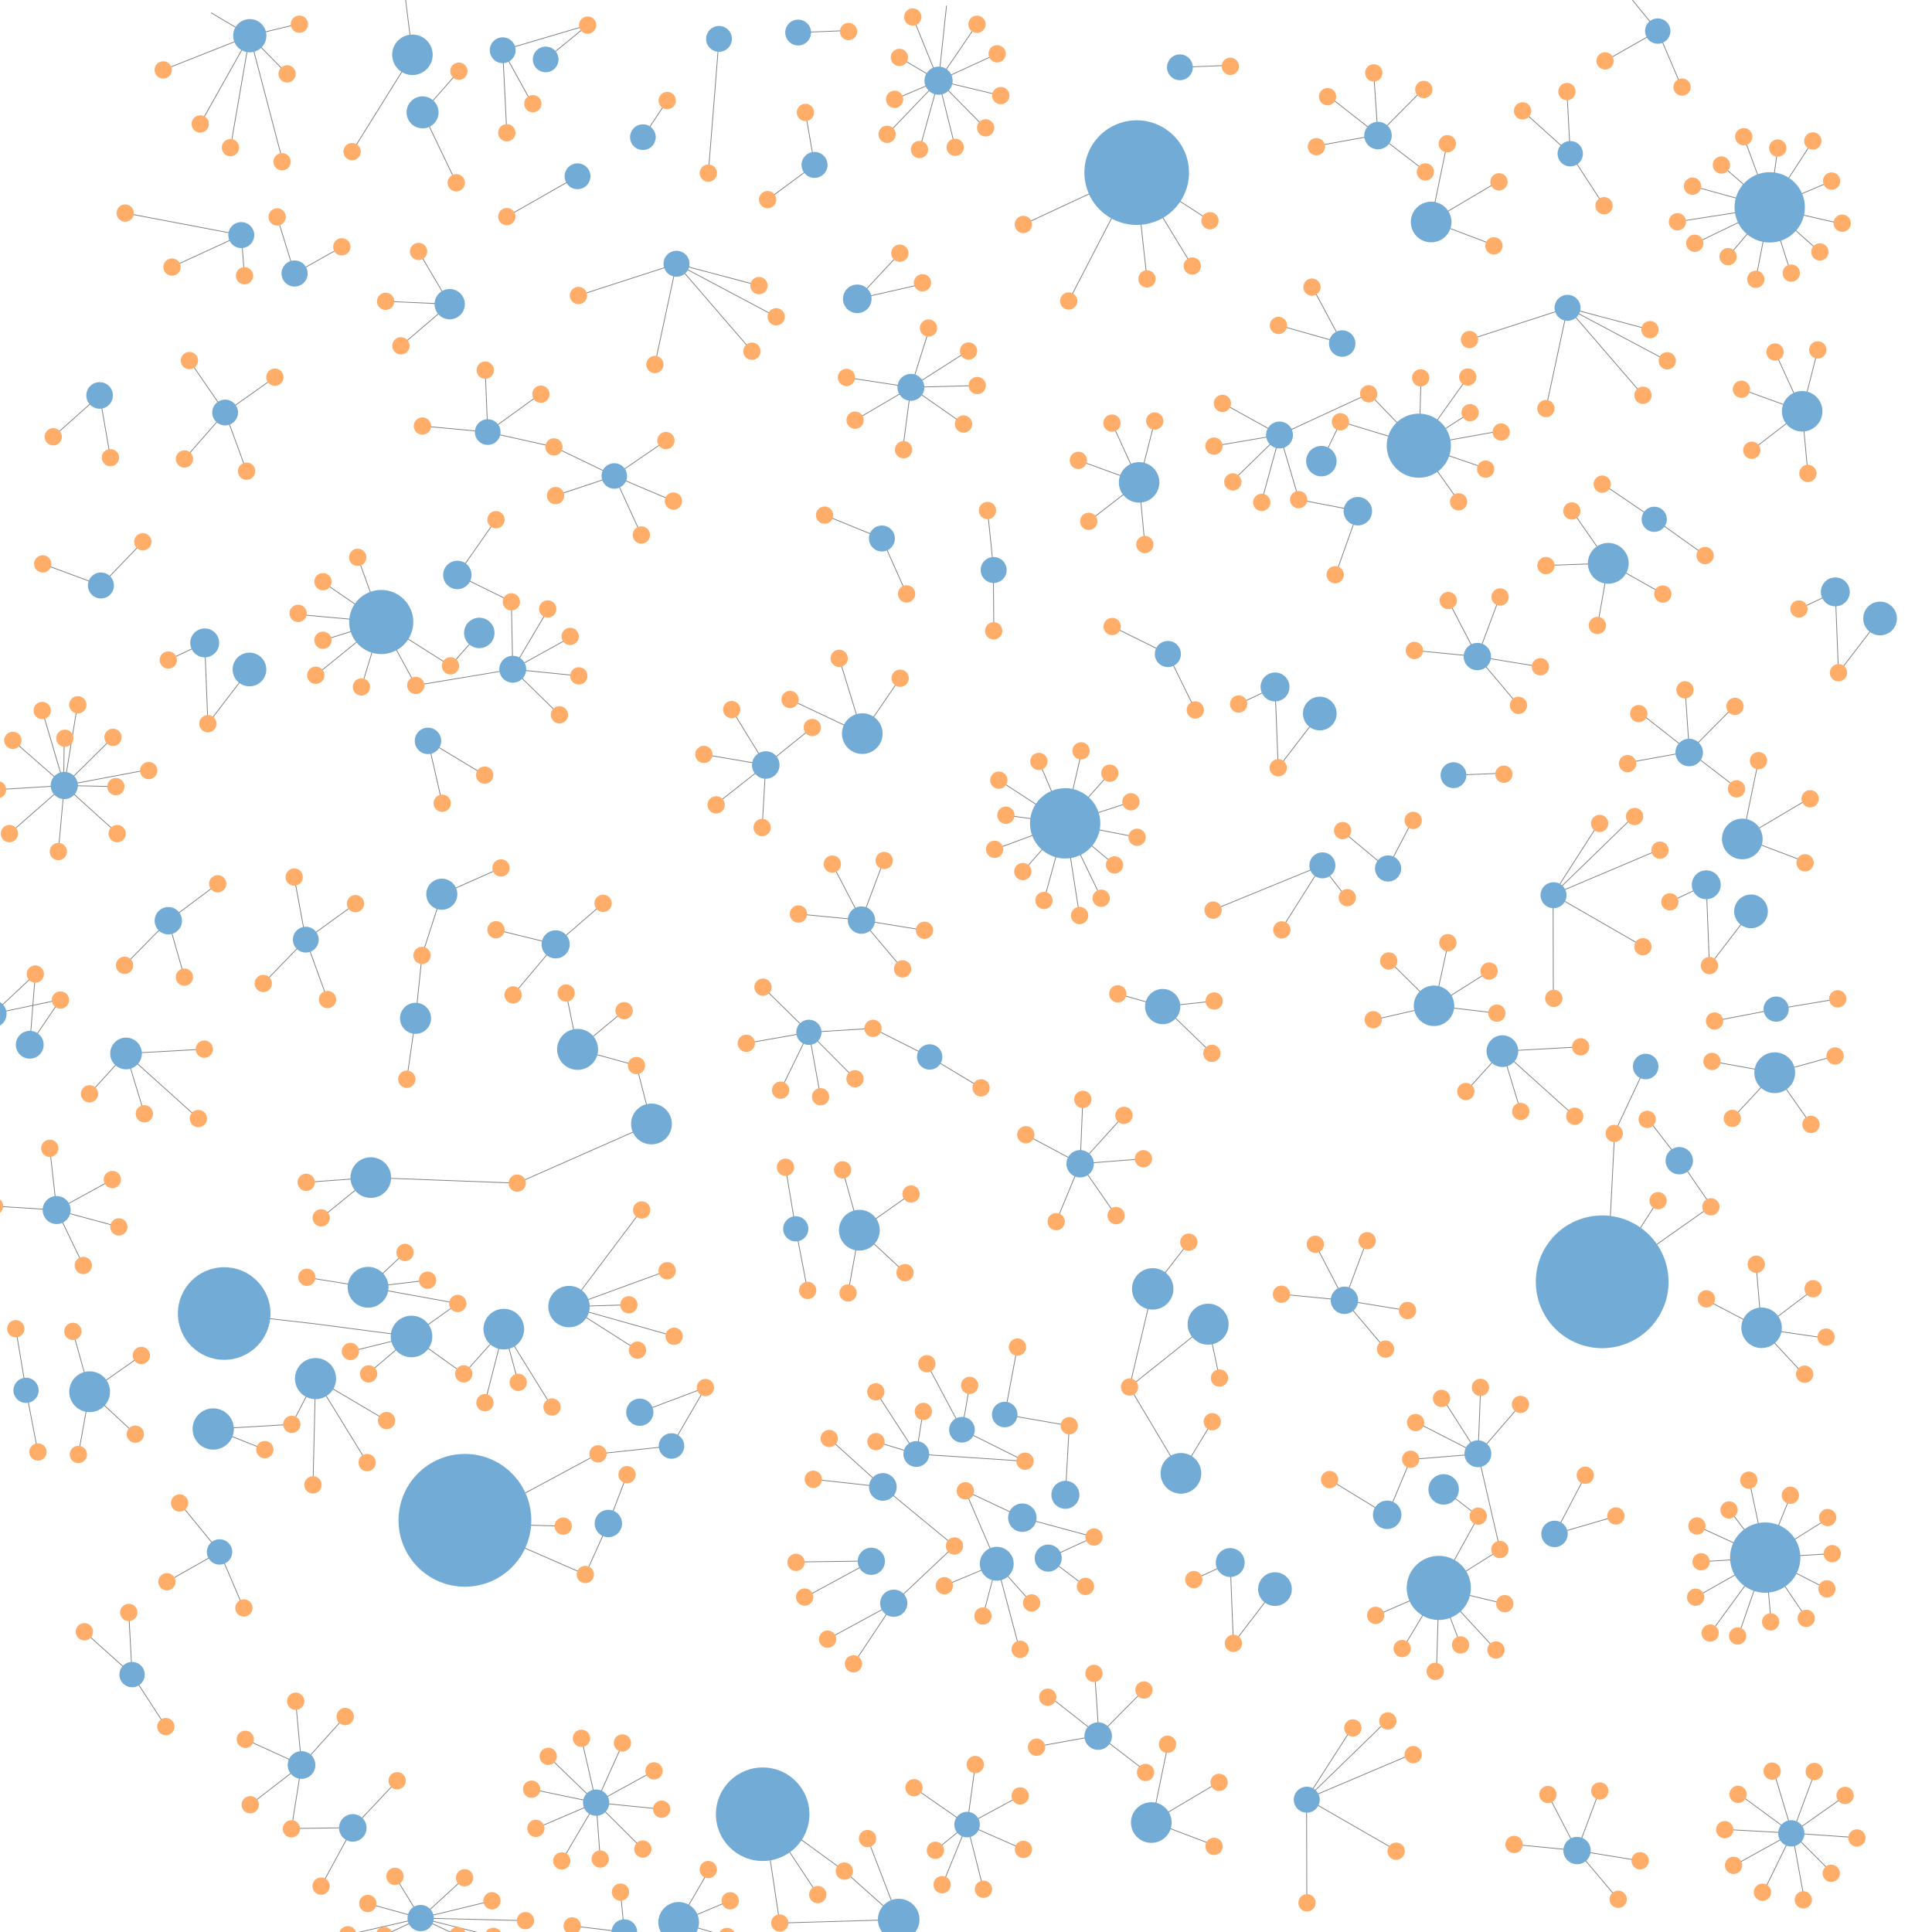 <?xml version="1.0" encoding="utf-8"?>
<!-- Generator: Adobe Illustrator 21.0.0, SVG Export Plug-In . SVG Version: 6.00 Build 0)  -->
<svg version="1.1" id="Layer_1" xmlns="http://www.w3.org/2000/svg" xmlns:xlink="http://www.w3.org/1999/xlink" x="0px" y="0px"
	 viewBox="0 0 2500 2500" enable-background="new 0 0 2500 2500" xml:space="preserve">
<g id="conn">
	<line fill="none" stroke="#808080" x1="1054" y1="213.4" x2="993.3" y2="258.3"/>
	<line fill="none" stroke="#808080" x1="1054" y1="213.4" x2="1042.2" y2="145.5"/>
	<line fill="none" stroke="#808080" x1="1289.8" y1="2023.5" x2="1249.1" y2="1929.1"/>
	<line fill="none" stroke="#808080" x1="1289.8" y1="2023.5" x2="1334.9" y2="2074.2"/>
	<line fill="none" stroke="#808080" x1="1289.8" y1="2023.5" x2="1271.9" y2="2091.1"/>
	<line fill="none" stroke="#808080" x1="1289.8" y1="2023.5" x2="1222" y2="2051.9"/>
	<line fill="none" stroke="#808080" x1="1289.8" y1="2023.5" x2="1319.3" y2="2134.2"/>
	<line fill="none" stroke="#808080" x1="1378.3" y1="1065.4" x2="1301.6" y2="1054.9"/>
	<line fill="none" stroke="#808080" x1="1378.3" y1="1065.4" x2="1344.3" y2="985.3"/>
	<line fill="none" stroke="#808080" x1="1378.3" y1="1065.4" x2="1350.8" y2="1165.2"/>
	<line fill="none" stroke="#808080" x1="1378.3" y1="1065.4" x2="1397" y2="1185.4"/>
	<line fill="none" stroke="#808080" x1="1378.3" y1="1065.4" x2="1399.9" y2="971.6"/>
	<line fill="none" stroke="#808080" x1="1378.3" y1="1065.4" x2="1287.4" y2="1099"/>
	<line fill="none" stroke="#808080" x1="1378.3" y1="1065.4" x2="1436.1" y2="1000.5"/>
	<line fill="none" stroke="#808080" x1="1378.3" y1="1065.4" x2="1323.5" y2="1127.8"/>
	<line fill="none" stroke="#808080" x1="1378.3" y1="1065.4" x2="1442.2" y2="1119.2"/>
	<line fill="none" stroke="#808080" x1="1378.3" y1="1065.4" x2="1425.2" y2="1162.3"/>
	<line fill="none" stroke="#808080" x1="1378.3" y1="1065.4" x2="1292.5" y2="1009.5"/>
	<line fill="none" stroke="#808080" x1="1378.3" y1="1065.4" x2="1471.4" y2="1083.4"/>
	<line fill="none" stroke="#808080" x1="1378.3" y1="1065.4" x2="1463.4" y2="1037.8"/>
	<line fill="none" stroke="#808080" x1="1397.7" y1="1505.9" x2="1454.4" y2="1443.3"/>
	<line fill="none" stroke="#808080" x1="1397.7" y1="1505.9" x2="1479.6" y2="1499.4"/>
	<line fill="none" stroke="#808080" x1="1397.7" y1="1505.9" x2="1366.7" y2="1580.8"/>
	<line fill="none" stroke="#808080" x1="1397.7" y1="1505.9" x2="1401.2" y2="1422.6"/>
	<line fill="none" stroke="#808080" x1="1397.7" y1="1505.9" x2="1327.4" y2="1468.3"/>
	<line fill="none" stroke="#808080" x1="1397.7" y1="1505.9" x2="1444.2" y2="1573"/>
	<line fill="none" stroke="#808080" x1="73.3" y1="1565.8" x2="-7.1" y2="1560.7"/>
	<line fill="none" stroke="#808080" x1="73.3" y1="1565.8" x2="145.4" y2="1526.3"/>
	<line fill="none" stroke="#808080" x1="73.3" y1="1565.8" x2="64.4" y2="1485.9"/>
	<line fill="none" stroke="#808080" x1="73.3" y1="1565.8" x2="107.8" y2="1637.5"/>
	<line fill="none" stroke="#808080" x1="73.3" y1="1565.8" x2="153.8" y2="1587.6"/>
	<line fill="none" stroke="#808080" x1="83.2" y1="1016.4" x2="-3.2" y2="1021.8"/>
	<line fill="none" stroke="#808080" x1="83.2" y1="1016.4" x2="16.6" y2="958"/>
	<line fill="none" stroke="#808080" x1="83.2" y1="1016.4" x2="12.2" y2="1078.7"/>
	<line fill="none" stroke="#808080" x1="83.2" y1="1016.4" x2="151.6" y2="1078.2"/>
	<line fill="none" stroke="#808080" x1="83.2" y1="1016.4" x2="149.9" y2="1017.9"/>
	<line fill="none" stroke="#808080" x1="83.2" y1="1016.4" x2="75.5" y2="1101.9"/>
	<line fill="none" stroke="#808080" x1="83.2" y1="1016.4" x2="146.2" y2="954.1"/>
	<line fill="none" stroke="#808080" x1="83.2" y1="1016.4" x2="192.4" y2="995.8"/>
	<line fill="none" stroke="#808080" x1="83.2" y1="1016.4" x2="100.3" y2="912"/>
	<line fill="none" stroke="#808080" x1="82.4" y1="1015.5" x2="83.1" y2="955.8"/>
	<line fill="none" stroke="#808080" x1="83.2" y1="1016.4" x2="54.6" y2="919.4"/>
	<line fill="none" stroke="#808080" x1="456.5" y1="2365.3" x2="415.5" y2="2440.7"/>
	<line fill="none" stroke="#808080" x1="456.3" y1="2365" x2="376.1" y2="2366.1"/>
	<line fill="none" stroke="#808080" x1="456.5" y1="2365.3" x2="513.9" y2="2304.3"/>
	<line fill="none" stroke="#808080" x1="719" y1="1222" x2="663.9" y2="1287.4"/>
	<line fill="none" stroke="#808080" x1="719" y1="1222" x2="641.8" y2="1203.1"/>
	<line fill="none" stroke="#808080" x1="719" y1="1222" x2="780.4" y2="1168.9"/>
	<line fill="none" stroke="#808080" x1="128.9" y1="511.7" x2="68.9" y2="565.2"/>
	<line fill="none" stroke="#808080" x1="128.9" y1="511.7" x2="142.9" y2="592.2"/>
	<line fill="none" stroke="#808080" x1="323.2" y1="46.2" x2="366" y2="209.3"/>
	<line fill="none" stroke="#808080" x1="323.2" y1="46.2" x2="273.1" y2="16.5"/>
	<line fill="none" stroke="#808080" x1="323.2" y1="46.2" x2="259.1" y2="160.4"/>
	<line fill="none" stroke="#808080" x1="323.2" y1="46.2" x2="384.3" y2="31.3"/>
	<line fill="none" stroke="#808080" x1="323.2" y1="46.2" x2="298.2" y2="191"/>
	<line fill="none" stroke="#808080" x1="323.2" y1="46.2" x2="371.5" y2="95.6"/>
	<line fill="none" stroke="#808080" x1="323.2" y1="46.2" x2="211.2" y2="90.5"/>
	<line fill="none" stroke="#808080" x1="130.6" y1="757.6" x2="55.3" y2="729.7"/>
	<line fill="none" stroke="#808080" x1="130.6" y1="757.6" x2="184.8" y2="701.1"/>
	<line fill="none" stroke="#808080" x1="1178.7" y1="501.2" x2="1095.1" y2="488.4"/>
	<line fill="none" stroke="#808080" x1="1178.7" y1="501.2" x2="1202.8" y2="424.5"/>
	<line fill="none" stroke="#808080" x1="1178.7" y1="501.2" x2="1106.5" y2="543.7"/>
	<line fill="none" stroke="#808080" x1="1178.7" y1="501.2" x2="1264.5" y2="498.9"/>
	<line fill="none" stroke="#808080" x1="1178.7" y1="501.2" x2="1246.8" y2="548.7"/>
	<line fill="none" stroke="#808080" x1="1178.7" y1="501.2" x2="1168.1" y2="581.9"/>
	<line fill="none" stroke="#808080" x1="1178.7" y1="501.2" x2="1252.3" y2="454.2"/>
	<line fill="none" stroke="#808080" x1="771.4" y1="2332.6" x2="776.7" y2="2405.6"/>
	<line fill="none" stroke="#808080" x1="771.4" y1="2332.6" x2="693.4" y2="2365.9"/>
	<line fill="none" stroke="#808080" x1="771.4" y1="2332.6" x2="831.8" y2="2392.7"/>
	<line fill="none" stroke="#808080" x1="771.4" y1="2332.6" x2="687.9" y2="2315.2"/>
	<line fill="none" stroke="#808080" x1="771.4" y1="2332.6" x2="752.4" y2="2249.4"/>
	<line fill="none" stroke="#808080" x1="771.4" y1="2332.6" x2="856.2" y2="2341.1"/>
	<line fill="none" stroke="#808080" x1="771.4" y1="2332.6" x2="709.4" y2="2272.7"/>
	<line fill="none" stroke="#808080" x1="771.4" y1="2332.6" x2="846.3" y2="2291.5"/>
	<line fill="none" stroke="#808080" x1="771.4" y1="2332.6" x2="806.1" y2="2255.4"/>
	<line fill="none" stroke="#808080" x1="771.4" y1="2332.6" x2="726.9" y2="2408"/>
	<line fill="none" stroke="#808080" x1="875.4" y1="341.3" x2="748.5" y2="382.4"/>
	<line fill="none" stroke="#808080" x1="875.4" y1="341.3" x2="1004.4" y2="409.9"/>
	<line fill="none" stroke="#808080" x1="875.4" y1="341.3" x2="982" y2="369.6"/>
	<line fill="none" stroke="#808080" x1="875.4" y1="341.3" x2="973" y2="454.5"/>
	<line fill="none" stroke="#808080" x1="875.4" y1="341.3" x2="847.4" y2="471.7"/>
	<line fill="none" stroke="#808080" x1="395.7" y1="1215.9" x2="340.7" y2="1272.6"/>
	<line fill="none" stroke="#808080" x1="395.7" y1="1215.9" x2="380.7" y2="1134.9"/>
	<line fill="none" stroke="#808080" x1="395.7" y1="1215.9" x2="460" y2="1169.3"/>
	<line fill="none" stroke="#808080" x1="395.7" y1="1215.9" x2="423.8" y2="1293.4"/>
	<line fill="none" stroke="#808080" x1="553.8" y1="958.7" x2="627.2" y2="1003"/>
	<line fill="none" stroke="#808080" x1="553.8" y1="958.7" x2="572.2" y2="1039.4"/>
	<line fill="none" stroke="#808080" x1="1214.5" y1="104.4" x2="1236" y2="190.6"/>
	<line fill="none" stroke="#808080" x1="1214.5" y1="104.4" x2="1163.8" y2="74.3"/>
	<line fill="none" stroke="#808080" x1="1214.5" y1="104.4" x2="1274.7" y2="165.4"/>
	<line fill="none" stroke="#808080" x1="1214.5" y1="104.4" x2="1157.6" y2="128.5"/>
	<line fill="none" stroke="#808080" x1="1214.5" y1="104.4" x2="1181.1" y2="22"/>
	<line fill="none" stroke="#808080" x1="1214.5" y1="104.4" x2="1295" y2="123.7"/>
	<line fill="none" stroke="#808080" x1="1214.5" y1="104.4" x2="1290.3" y2="69.6"/>
	<line fill="none" stroke="#808080" x1="1214.5" y1="104.4" x2="1147.9" y2="173.8"/>
	<line fill="none" stroke="#808080" x1="1214.5" y1="104.4" x2="1224.8" y2="7.3"/>
	<line fill="none" stroke="#808080" x1="1214.5" y1="104.4" x2="1189.8" y2="193.5"/>
	<line fill="none" stroke="#808080" x1="1214.5" y1="104.4" x2="1264.2" y2="31.4"/>
	<line fill="none" stroke="#808080" x1="1141.2" y1="696.8" x2="1173.1" y2="768.5"/>
	<line fill="none" stroke="#808080" x1="1141.2" y1="696.8" x2="1067" y2="666.6"/>
	<line fill="none" stroke="#808080" x1="1203" y1="1367.7" x2="1269.5" y2="1407.7"/>
	<line fill="none" stroke="#808080" x1="1203" y1="1367.7" x2="1129.7" y2="1330.7"/>
	<line fill="none" stroke="#808080" x1="1300.1" y1="1830.4" x2="1383.6" y2="1844.9"/>
	<line fill="none" stroke="#808080" x1="1300.1" y1="1830.4" x2="1316.5" y2="1743.1"/>
	<line fill="none" stroke="#808080" x1="1285.4" y1="737.5" x2="1286" y2="815.9"/>
	<line fill="none" stroke="#808080" x1="1285.8" y1="737.6" x2="1277.8" y2="659.8"/>
	<line fill="none" stroke="#808080" x1="736.3" y1="1690.7" x2="824.9" y2="1747.1"/>
	<line fill="none" stroke="#808080" x1="736.3" y1="1690.7" x2="830.3" y2="1565.7"/>
	<line fill="none" stroke="#808080" x1="736.3" y1="1690.7" x2="813.7" y2="1688.4"/>
	<line fill="none" stroke="#808080" x1="736.3" y1="1690.7" x2="872.3" y2="1729.1"/>
	<line fill="none" stroke="#808080" x1="736.3" y1="1690.7" x2="863.3" y2="1644.3"/>
	<line fill="none" stroke="#808080" x1="1251.4" y1="2361" x2="1320.1" y2="2323.9"/>
	<line fill="none" stroke="#808080" x1="1251.4" y1="2361" x2="1324.3" y2="2393.1"/>
	<line fill="none" stroke="#808080" x1="1251.4" y1="2361" x2="1272.6" y2="2444.7"/>
	<line fill="none" stroke="#808080" x1="1251.4" y1="2361" x2="1219.1" y2="2439.8"/>
	<line fill="none" stroke="#808080" x1="1251.4" y1="2361" x2="1182.7" y2="2313.3"/>
	<line fill="none" stroke="#808080" x1="1251.4" y1="2361" x2="1210.4" y2="2394.3"/>
	<line fill="none" stroke="#808080" x1="1251.4" y1="2361" x2="1262.1" y2="2283.3"/>
	<line fill="none" stroke="#808080" x1="990.9" y1="989.9" x2="986.2" y2="1070.8"/>
	<line fill="none" stroke="#808080" x1="990.9" y1="989.9" x2="910.8" y2="976.2"/>
	<line fill="none" stroke="#808080" x1="990.9" y1="989.9" x2="1051.1" y2="941.4"/>
	<line fill="none" stroke="#808080" x1="990.9" y1="989.9" x2="946.8" y2="918.2"/>
	<line fill="none" stroke="#808080" x1="990.9" y1="989.9" x2="926.7" y2="1040.5"/>
	<line fill="none" stroke="#808080" x1="1504.5" y1="1302.5" x2="1571.1" y2="1295.3"/>
	<line fill="none" stroke="#808080" x1="1507.4" y1="1304.2" x2="1568.2" y2="1363"/>
	<line fill="none" stroke="#808080" x1="1504.5" y1="1302.5" x2="1446.4" y2="1286"/>
	<line fill="none" stroke="#808080" x1="1046.7" y1="1335.8" x2="1010.1" y2="1410.7"/>
	<line fill="none" stroke="#808080" x1="1046.7" y1="1335.8" x2="965.7" y2="1350"/>
	<line fill="none" stroke="#808080" x1="1046.7" y1="1335.8" x2="1061.8" y2="1419.2"/>
	<line fill="none" stroke="#808080" x1="1046.7" y1="1335.8" x2="1106.4" y2="1395.9"/>
	<line fill="none" stroke="#808080" x1="1046.7" y1="1335.8" x2="987.3" y2="1277.4"/>
	<line fill="none" stroke="#808080" x1="1046.7" y1="1335.8" x2="1129.7" y2="1330.7"/>
	<line fill="none" stroke="#808080" x1="1378.6" y1="1934.3" x2="1383.6" y2="1844.9"/>
	<line fill="none" stroke="#808080" x1="827.9" y1="1827.4" x2="912.8" y2="1795.5"/>
	<line fill="none" stroke="#808080" x1="631.1" y1="559.1" x2="627.9" y2="479"/>
	<line fill="none" stroke="#808080" x1="631.1" y1="559.1" x2="698.7" y2="510.1"/>
	<line fill="none" stroke="#808080" x1="631.1" y1="559.1" x2="546.6" y2="551.3"/>
	<line fill="none" stroke="#808080" x1="631.1" y1="559.1" x2="716.8" y2="578.3"/>
	<line fill="none" stroke="#808080" x1="1114.7" y1="1190.6" x2="1195.8" y2="1203.8"/>
	<line fill="none" stroke="#808080" x1="1114.7" y1="1190.6" x2="1077" y2="1118.1"/>
	<line fill="none" stroke="#808080" x1="1114.7" y1="1190.6" x2="1033.2" y2="1182.7"/>
	<line fill="none" stroke="#808080" x1="1114.7" y1="1190.6" x2="1143.6" y2="1113.5"/>
	<line fill="none" stroke="#808080" x1="1114.7" y1="1190.6" x2="1167.9" y2="1253.7"/>
	<line fill="none" stroke="#808080" x1="264.9" y1="831.9" x2="269" y2="936.5"/>
	<line fill="none" stroke="#808080" x1="264.9" y1="831.9" x2="217.8" y2="854"/>
	<line fill="none" stroke="#808080" x1="546.8" y1="145.4" x2="590.4" y2="236.5"/>
	<line fill="none" stroke="#808080" x1="546.8" y1="145.4" x2="593.8" y2="92.1"/>
	<line fill="none" stroke="#808080" x1="284.1" y1="2008.2" x2="315.6" y2="2081.9"/>
	<line fill="none" stroke="#808080" x1="284.1" y1="2008.2" x2="232.4" y2="1944.9"/>
	<line fill="none" stroke="#808080" x1="284.1" y1="2008.2" x2="216" y2="2046.8"/>
	<line fill="none" stroke="#808080" x1="38.5" y1="1351.9" x2="78.2" y2="1293.4"/>
	<line fill="none" stroke="#808080" x1="38.5" y1="1351.9" x2="45.7" y2="1260.4"/>
	<line fill="none" stroke="#808080" x1="1185.7" y1="1881.5" x2="1326.4" y2="1890.8"/>
	<line fill="none" stroke="#808080" x1="1185.7" y1="1881.5" x2="1133.5" y2="1801"/>
	<line fill="none" stroke="#808080" x1="1185.7" y1="1881.5" x2="1194.4" y2="1826.4"/>
	<line fill="none" stroke="#808080" x1="1185.7" y1="1881.5" x2="1133.3" y2="1865.5"/>
	<line fill="none" stroke="#808080" x1="606.4" y1="1971.4" x2="728.8" y2="1974.8"/>
	<line fill="none" stroke="#808080" x1="606.4" y1="1971.4" x2="757.4" y2="2037.4"/>
	<line fill="none" stroke="#808080" x1="606.4" y1="1971.4" x2="773.8" y2="1881.3"/>
	<line fill="none" stroke="#808080" x1="1356.4" y1="2016.2" x2="1415.6" y2="1988.9"/>
	<line fill="none" stroke="#808080" x1="1356.4" y1="2016.2" x2="1404.6" y2="2052.8"/>
	<line fill="none" stroke="#808080" x1="544.3" y1="2482" x2="496.3" y2="2504.6"/>
	<line fill="none" stroke="#808080" x1="544.3" y1="2482" x2="511.1" y2="2428"/>
	<line fill="none" stroke="#808080" x1="544.3" y1="2482" x2="450" y2="2503.6"/>
	<line fill="none" stroke="#808080" x1="544.3" y1="2482" x2="638.4" y2="2505.7"/>
	<line fill="none" stroke="#808080" x1="544.3" y1="2482" x2="636.6" y2="2459.6"/>
	<line fill="none" stroke="#808080" x1="544.3" y1="2482" x2="679.9" y2="2485.3"/>
	<line fill="none" stroke="#808080" x1="544.3" y1="2482" x2="601.2" y2="2429.8"/>
	<line fill="none" stroke="#808080" x1="544.3" y1="2482" x2="592.2" y2="2504.7"/>
	<line fill="none" stroke="#808080" x1="544.3" y1="2482" x2="475.9" y2="2463.1"/>
	<line fill="none" stroke="#808080" x1="390.2" y1="2283.9" x2="323.8" y2="2335.3"/>
	<line fill="none" stroke="#808080" x1="390.2" y1="2283.9" x2="382.6" y2="2201.4"/>
	<line fill="none" stroke="#808080" x1="390.2" y1="2283.9" x2="377.1" y2="2366.5"/>
	<line fill="none" stroke="#808080" x1="390.2" y1="2283.9" x2="446.7" y2="2221.2"/>
	<line fill="none" stroke="#808080" x1="390.2" y1="2283.9" x2="317.4" y2="2250.7"/>
	<line fill="none" stroke="#808080" x1="787.2" y1="1971.4" x2="811.4" y2="1908.2"/>
	<line fill="none" stroke="#808080" x1="787.2" y1="1971.4" x2="757.4" y2="2037.4"/>
	<line fill="none" stroke="#808080" x1="33.7" y1="1799.1" x2="49.1" y2="1879.4"/>
	<line fill="none" stroke="#808080" x1="33.7" y1="1799.1" x2="20.4" y2="1719.4"/>
	<line fill="none" stroke="#808080" x1="620.2" y1="819" x2="582.9" y2="861.6"/>
	<line fill="none" stroke="#808080" x1="493.3" y1="804.9" x2="417" y2="752.7"/>
	<line fill="none" stroke="#808080" x1="493.3" y1="804.9" x2="582.9" y2="861.6"/>
	<line fill="none" stroke="#808080" x1="493.3" y1="804.9" x2="538" y2="886.9"/>
	<line fill="none" stroke="#808080" x1="493.3" y1="804.9" x2="385.8" y2="795.1"/>
	<line fill="none" stroke="#808080" x1="493.3" y1="804.9" x2="417.9" y2="828.5"/>
	<line fill="none" stroke="#808080" x1="493.3" y1="804.9" x2="408.6" y2="873.8"/>
	<line fill="none" stroke="#808080" x1="493.3" y1="804.9" x2="467.7" y2="888.9"/>
	<line fill="none" stroke="#808080" x1="493.3" y1="804.9" x2="462.9" y2="721.2"/>
	<line fill="none" stroke="#808080" x1="170.9" y1="2166.9" x2="166.6" y2="2086.5"/>
	<line fill="none" stroke="#808080" x1="170.9" y1="2166.9" x2="109.2" y2="2111.5"/>
	<line fill="none" stroke="#808080" x1="170.9" y1="2166.9" x2="214.6" y2="2234.2"/>
	<line fill="none" stroke="#808080" x1="1142.4" y1="1924.1" x2="1052.4" y2="1914.2"/>
	<line fill="none" stroke="#808080" x1="1142.4" y1="1924.1" x2="1073" y2="1861.4"/>
	<line fill="none" stroke="#808080" x1="1142.4" y1="1924.1" x2="1235.1" y2="2000.5"/>
	<line fill="none" stroke="#808080" x1="408.3" y1="1783.9" x2="377.6" y2="1843.1"/>
	<line fill="none" stroke="#808080" x1="408.3" y1="1783.9" x2="500.2" y2="1838.2"/>
	<line fill="none" stroke="#808080" x1="408.3" y1="1783.9" x2="405" y2="1921.4"/>
	<line fill="none" stroke="#808080" x1="408.3" y1="1783.9" x2="475.1" y2="1892.6"/>
	<line fill="none" stroke="#808080" x1="312.2" y1="304.2" x2="162" y2="275.7"/>
	<line fill="none" stroke="#808080" x1="312.2" y1="304.2" x2="316.4" y2="356.8"/>
	<line fill="none" stroke="#808080" x1="312.2" y1="304.2" x2="222.6" y2="345.4"/>
	<line fill="none" stroke="#808080" x1="1322.9" y1="1963.9" x2="1249.1" y2="1929.1"/>
	<line fill="none" stroke="#808080" x1="1322.9" y1="1963.9" x2="1415.6" y2="1988.9"/>
	<line fill="none" stroke="#808080" x1="-9.4" y1="1311.9" x2="-24.7" y2="1393.1"/>
	<line fill="none" stroke="#808080" x1="-9.4" y1="1311.9" x2="78.2" y2="1293.4"/>
	<line fill="none" stroke="#808080" x1="-9.4" y1="1311.9" x2="-34.8" y2="1233.8"/>
	<line fill="none" stroke="#808080" x1="-9.4" y1="1311.9" x2="45.7" y2="1260.4"/>
	<line fill="none" stroke="#808080" x1="868.9" y1="1871.1" x2="912.8" y2="1795.5"/>
	<line fill="none" stroke="#808080" x1="868.9" y1="1871.1" x2="773.8" y2="1881.3"/>
	<line fill="none" stroke="#808080" x1="1156.5" y1="2074.6" x2="1104.4" y2="2153"/>
	<line fill="none" stroke="#808080" x1="1156.5" y1="2074.6" x2="1070.9" y2="2121.1"/>
	<line fill="none" stroke="#808080" x1="1156.5" y1="2074.6" x2="1235.1" y2="2000.5"/>
	<line fill="none" stroke="#808080" x1="581.9" y1="393.6" x2="518.8" y2="447.5"/>
	<line fill="none" stroke="#808080" x1="581.9" y1="393.6" x2="499" y2="389.9"/>
	<line fill="none" stroke="#808080" x1="581.9" y1="393.6" x2="541.6" y2="325.4"/>
	<line fill="none" stroke="#808080" x1="1127.8" y1="2019.9" x2="1030.8" y2="2021.2"/>
	<line fill="none" stroke="#808080" x1="1127.5" y1="2020.3" x2="1042.1" y2="2066.6"/>
	<line fill="none" stroke="#808080" x1="807.9" y1="2500.2" x2="740.8" y2="2492.1"/>
	<line fill="none" stroke="#808080" x1="807.9" y1="2500.2" x2="802.9" y2="2448"/>
	<line fill="none" stroke="#808080" x1="1244.8" y1="1850.1" x2="1199.4" y2="1764.7"/>
	<line fill="none" stroke="#808080" x1="1244.8" y1="1850.1" x2="1326.4" y2="1890.8"/>
	<line fill="none" stroke="#808080" x1="1244.8" y1="1850.1" x2="1254.7" y2="1792.7"/>
	<line fill="none" stroke="#808080" x1="591.8" y1="744" x2="661.7" y2="778.5"/>
	<line fill="none" stroke="#808080" x1="591.8" y1="744" x2="641.8" y2="672.5"/>
	<line fill="none" stroke="#808080" x1="1511.2" y1="846.3" x2="1546.7" y2="918.7"/>
	<line fill="none" stroke="#808080" x1="1511.2" y1="846.3" x2="1439.2" y2="810.7"/>
	<line fill="none" stroke="#808080" x1="571.7" y1="1157.1" x2="648.3" y2="1123.1"/>
	<line fill="none" stroke="#808080" x1="571.7" y1="1157.1" x2="546.1" y2="1236.3"/>
	<line fill="none" stroke="#808080" x1="217.8" y1="1191.4" x2="238.6" y2="1264.4"/>
	<line fill="none" stroke="#808080" x1="217.8" y1="1191.4" x2="281.7" y2="1143.6"/>
	<line fill="none" stroke="#808080" x1="217.8" y1="1191.4" x2="161.2" y2="1249.1"/>
	<line fill="none" stroke="#808080" x1="275.9" y1="1849.1" x2="377.6" y2="1843.1"/>
	<line fill="none" stroke="#808080" x1="275.9" y1="1849.1" x2="342.7" y2="1875.8"/>
	<line fill="none" stroke="#808080" x1="794.9" y1="615.9" x2="871.4" y2="648.4"/>
	<line fill="none" stroke="#808080" x1="794.9" y1="615.9" x2="718.9" y2="641.3"/>
	<line fill="none" stroke="#808080" x1="794.9" y1="615.9" x2="829.9" y2="692.3"/>
	<line fill="none" stroke="#808080" x1="794.9" y1="615.9" x2="861.7" y2="570.1"/>
	<line fill="none" stroke="#808080" x1="794.9" y1="615.9" x2="716.8" y2="578.3"/>
	<line fill="none" stroke="#808080" x1="1109.3" y1="386.7" x2="1193.7" y2="367.5"/>
	<line fill="none" stroke="#808080" x1="1109.3" y1="386.7" x2="1164.4" y2="327.6"/>
	<line fill="none" stroke="#808080" x1="291.3" y1="533.8" x2="238.7" y2="593.9"/>
	<line fill="none" stroke="#808080" x1="291.3" y1="533.8" x2="245.1" y2="466.6"/>
	<line fill="none" stroke="#808080" x1="291.3" y1="533.8" x2="319.1" y2="609.7"/>
	<line fill="none" stroke="#808080" x1="291.3" y1="533.8" x2="355.7" y2="488.1"/>
	<line fill="none" stroke="#808080" x1="663.5" y1="866" x2="749" y2="874.6"/>
	<line fill="none" stroke="#808080" x1="663.5" y1="866" x2="723.9" y2="925"/>
	<line fill="none" stroke="#808080" x1="663.5" y1="866" x2="661.7" y2="778.5"/>
	<line fill="none" stroke="#808080" x1="663.5" y1="866" x2="538" y2="886.9"/>
	<line fill="none" stroke="#808080" x1="663.5" y1="866" x2="740.3" y2="823.5"/>
	<line fill="none" stroke="#808080" x1="663.5" y1="866" x2="708.7" y2="789.6"/>
	<line fill="none" stroke="#808080" x1="322.8" y1="866.3" x2="269" y2="936.5"/>
	<line fill="none" stroke="#808080" x1="537.7" y1="1317.7" x2="526.4" y2="1396.5"/>
	<line fill="none" stroke="#808080" x1="537.7" y1="1317.7" x2="546.1" y2="1236.3"/>
	<line fill="none" stroke="#808080" x1="930.4" y1="50.3" x2="916.6" y2="224"/>
	<line fill="none" stroke="#808080" x1="1032.8" y1="42.1" x2="1097.1" y2="39.5"/>
	<line fill="none" stroke="#808080" x1="747.3" y1="228.1" x2="655.8" y2="280.3"/>
	<line fill="none" stroke="#808080" x1="831.9" y1="177.5" x2="863.4" y2="130.1"/>
	<line fill="none" stroke="#808080" x1="706.1" y1="76.9" x2="760.4" y2="32.5"/>
	<line fill="none" stroke="#808080" x1="650.5" y1="65" x2="655.8" y2="171.8"/>
	<line fill="none" stroke="#808080" x1="650.5" y1="65" x2="689.5" y2="135.8"/>
	<line fill="none" stroke="#808080" x1="650.5" y1="65" x2="760.4" y2="32.5"/>
	<line fill="none" stroke="#808080" x1="1115.8" y1="949.3" x2="1164.8" y2="877.6"/>
	<line fill="none" stroke="#808080" x1="1115.8" y1="949.3" x2="1022.3" y2="905.2"/>
	<line fill="none" stroke="#808080" x1="1115.8" y1="949.3" x2="1085.9" y2="851.9"/>
	<line fill="none" stroke="#808080" x1="532.5" y1="1729.4" x2="453.4" y2="1748.8"/>
	<line fill="none" stroke="#808080" x1="532.5" y1="1729.4" x2="592.3" y2="1686.7"/>
	<line fill="none" stroke="#808080" x1="532.5" y1="1729.4" x2="477" y2="1776.9"/>
	<line fill="none" stroke="#808080" x1="532.5" y1="1729.4" x2="600.1" y2="1777.8"/>
	<line fill="none" stroke="#808080" x1="532.5" y1="1729.4" x2="405" y2="1712.7"/>
	<line fill="none" stroke="#808080" x1="290.1" y1="1699.7" x2="405" y2="1712.7"/>
	<line fill="none" stroke="#808080" x1="878.2" y1="2487.5" x2="940.7" y2="2505.8"/>
	<line fill="none" stroke="#808080" x1="878.2" y1="2487.5" x2="916.5" y2="2421.7"/>
	<line fill="none" stroke="#808080" x1="878.2" y1="2487.5" x2="944.9" y2="2459.3"/>
	<line fill="none" stroke="#808080" x1="116" y1="1800.9" x2="175.1" y2="1855.8"/>
	<line fill="none" stroke="#808080" x1="116" y1="1800.9" x2="101.4" y2="1882.1"/>
	<line fill="none" stroke="#808080" x1="116" y1="1800.9" x2="182.9" y2="1754"/>
	<line fill="none" stroke="#808080" x1="116" y1="1800.9" x2="94.3" y2="1722.8"/>
	<line fill="none" stroke="#808080" x1="1563.3" y1="1713.5" x2="1578" y2="1783.2"/>
	<line fill="none" stroke="#808080" x1="1563.3" y1="1713.5" x2="1461.6" y2="1794.8"/>
	<line fill="none" stroke="#808080" x1="1491.6" y1="1667.8" x2="1538.3" y2="1607.4"/>
	<line fill="none" stroke="#808080" x1="1491.6" y1="1667.8" x2="1461.6" y2="1794.8"/>
	<line fill="none" stroke="#808080" x1="476.3" y1="1665.7" x2="592.3" y2="1686.7"/>
	<line fill="none" stroke="#808080" x1="476.3" y1="1665.7" x2="553.3" y2="1656.6"/>
	<line fill="none" stroke="#808080" x1="476.3" y1="1665.7" x2="524.1" y2="1620.7"/>
	<line fill="none" stroke="#808080" x1="476.3" y1="1665.7" x2="395.6" y2="1652.8"/>
	<line fill="none" stroke="#808080" x1="1474" y1="624.2" x2="1494.2" y2="544.8"/>
	<line fill="none" stroke="#808080" x1="1474" y1="624.2" x2="1438.9" y2="547.5"/>
	<line fill="none" stroke="#808080" x1="1474" y1="624.2" x2="1408.8" y2="674.6"/>
	<line fill="none" stroke="#808080" x1="1474" y1="624.2" x2="1481.4" y2="704.6"/>
	<line fill="none" stroke="#808080" x1="1474" y1="624.2" x2="1395.4" y2="595.7"/>
	<line fill="none" stroke="#808080" x1="1469.1" y1="223.1" x2="1542.8" y2="344.2"/>
	<line fill="none" stroke="#808080" x1="1469.1" y1="223.1" x2="1324.2" y2="290.5"/>
	<line fill="none" stroke="#808080" x1="1469.1" y1="223.1" x2="1565.7" y2="285.6"/>
	<line fill="none" stroke="#808080" x1="1469.1" y1="223.1" x2="1382.9" y2="389.5"/>
	<line fill="none" stroke="#808080" x1="747.4" y1="1357.9" x2="823.6" y2="1378.8"/>
	<line fill="none" stroke="#808080" x1="747.4" y1="1357.9" x2="732.6" y2="1285"/>
	<line fill="none" stroke="#808080" x1="747.4" y1="1357.9" x2="807.6" y2="1307.8"/>
	<line fill="none" stroke="#808080" x1="651.9" y1="1719.9" x2="714.3" y2="1820.7"/>
	<line fill="none" stroke="#808080" x1="651.9" y1="1719.9" x2="670.6" y2="1788.8"/>
	<line fill="none" stroke="#808080" x1="651.9" y1="1719.9" x2="600.1" y2="1777.8"/>
	<line fill="none" stroke="#808080" x1="651.9" y1="1719.9" x2="627.5" y2="1815.1"/>
	<line fill="none" stroke="#808080" x1="843" y1="1454.4" x2="823.6" y2="1378.8"/>
	<line fill="none" stroke="#808080" x1="843" y1="1454.4" x2="669.3" y2="1531"/>
	<line fill="none" stroke="#808080" x1="1528.1" y1="1906.5" x2="1568.7" y2="1839.7"/>
	<line fill="none" stroke="#808080" x1="1528.1" y1="1906.5" x2="1461.6" y2="1794.8"/>
	<line fill="none" stroke="#808080" x1="479.8" y1="1523.8" x2="415.6" y2="1575.9"/>
	<line fill="none" stroke="#808080" x1="479.8" y1="1523.8" x2="396.2" y2="1529.9"/>
	<line fill="none" stroke="#808080" x1="479.8" y1="1523.8" x2="669.3" y2="1531"/>
	<line fill="none" stroke="#808080" x1="533.7" y1="70.9" x2="455.6" y2="196.2"/>
	<line fill="none" stroke="#808080" x1="533.7" y1="70.9" x2="522.2" y2="-21.6"/>
	<line fill="none" stroke="#808080" x1="163.1" y1="1363.2" x2="186.8" y2="1441.2"/>
	<line fill="none" stroke="#808080" x1="163.1" y1="1363.2" x2="115.8" y2="1415.4"/>
	<line fill="none" stroke="#808080" x1="163.1" y1="1363.2" x2="256.7" y2="1447.4"/>
	<line fill="none" stroke="#808080" x1="163.1" y1="1363.2" x2="264.4" y2="1357.6"/>
	<line fill="none" stroke="#808080" x1="1162.9" y1="2483.9" x2="1009" y2="2488.4"/>
	<line fill="none" stroke="#808080" x1="1162.9" y1="2483.9" x2="1092.6" y2="2421.2"/>
	<line fill="none" stroke="#808080" x1="1162.9" y1="2483.9" x2="1122.6" y2="2379.1"/>
	<line fill="none" stroke="#808080" x1="987.3" y1="2344.5" x2="1058.2" y2="2451.6"/>
	<line fill="none" stroke="#808080" x1="987.3" y1="2344.5" x2="1009" y2="2488.4"/>
	<line fill="none" stroke="#808080" x1="987.3" y1="2344.5" x2="1092.6" y2="2421.2"/>
	<line fill="none" stroke="#808080" x1="381.2" y1="353.9" x2="358.6" y2="280.7"/>
	<line fill="none" stroke="#808080" x1="381.2" y1="353.9" x2="442.3" y2="319.4"/>
	<line fill="none" stroke="#808080" x1="1526.8" y1="87.1" x2="1591.1" y2="84.5"/>
	<line fill="none" stroke="#808080" x1="1880.8" y1="1003.1" x2="1945.1" y2="1000.5"/>
	<line fill="none" stroke="#808080" x1="1783" y1="174.5" x2="1703.3" y2="188.9"/>
	<line fill="none" stroke="#808080" x1="1783" y1="174.5" x2="1777.5" y2="93.4"/>
	<line fill="none" stroke="#808080" x1="1783" y1="174.5" x2="1844.3" y2="221.5"/>
	<line fill="none" stroke="#808080" x1="1783" y1="174.5" x2="1842.2" y2="114.8"/>
	<line fill="none" stroke="#808080" x1="1783" y1="174.5" x2="1718.7" y2="124"/>
	<line fill="none" stroke="#808080" x1="1851.8" y1="286.3" x2="1933" y2="317.1"/>
	<line fill="none" stroke="#808080" x1="1851.8" y1="286.3" x2="1872.7" y2="185"/>
	<line fill="none" stroke="#808080" x1="1851.8" y1="286.3" x2="1939.5" y2="234.3"/>
	<line fill="none" stroke="#808080" x1="1422" y1="2245.5" x2="1342.3" y2="2259.9"/>
	<line fill="none" stroke="#808080" x1="1422" y1="2245.5" x2="1416.5" y2="2164.4"/>
	<line fill="none" stroke="#808080" x1="1422" y1="2245.5" x2="1483.3" y2="2292.5"/>
	<line fill="none" stroke="#808080" x1="1422" y1="2245.5" x2="1481.2" y2="2185.8"/>
	<line fill="none" stroke="#808080" x1="1422" y1="2245.5" x2="1357.7" y2="2195"/>
	<line fill="none" stroke="#808080" x1="1490.8" y1="2357.3" x2="1572" y2="2388.1"/>
	<line fill="none" stroke="#808080" x1="1490.8" y1="2357.3" x2="1511.7" y2="2256"/>
	<line fill="none" stroke="#808080" x1="1490.8" y1="2357.3" x2="1578.5" y2="2305.3"/>
	<line fill="none" stroke="#808080" x1="2186" y1="972.5" x2="2106.3" y2="986.9"/>
	<line fill="none" stroke="#808080" x1="2186" y1="972.5" x2="2180.5" y2="891.4"/>
	<line fill="none" stroke="#808080" x1="2186" y1="972.5" x2="2247.3" y2="1019.5"/>
	<line fill="none" stroke="#808080" x1="2186" y1="972.5" x2="2245.2" y2="912.8"/>
	<line fill="none" stroke="#808080" x1="2186" y1="972.5" x2="2121.7" y2="922"/>
	<line fill="none" stroke="#808080" x1="2254.8" y1="1084.3" x2="2336" y2="1115.1"/>
	<line fill="none" stroke="#808080" x1="2254.8" y1="1084.3" x2="2275.7" y2="983"/>
	<line fill="none" stroke="#808080" x1="2254.8" y1="1084.3" x2="2342.5" y2="1032.3"/>
	<line fill="none" stroke="#808080" x1="1911.7" y1="849.6" x2="1992.8" y2="862.8"/>
	<line fill="none" stroke="#808080" x1="1911.7" y1="849.6" x2="1874" y2="777.1"/>
	<line fill="none" stroke="#808080" x1="1911.7" y1="849.6" x2="1830.2" y2="841.7"/>
	<line fill="none" stroke="#808080" x1="1911.7" y1="849.6" x2="1940.6" y2="772.5"/>
	<line fill="none" stroke="#808080" x1="1911.7" y1="849.6" x2="1964.9" y2="912.7"/>
	<line fill="none" stroke="#808080" x1="1739.7" y1="1682.6" x2="1820.8" y2="1695.8"/>
	<line fill="none" stroke="#808080" x1="1739.7" y1="1682.6" x2="1702" y2="1610.1"/>
	<line fill="none" stroke="#808080" x1="1739.7" y1="1682.6" x2="1658.2" y2="1674.7"/>
	<line fill="none" stroke="#808080" x1="1739.7" y1="1682.6" x2="1768.6" y2="1605.5"/>
	<line fill="none" stroke="#808080" x1="1739.7" y1="1682.6" x2="1792.9" y2="1745.7"/>
	<line fill="none" stroke="#808080" x1="2040.7" y1="2394.6" x2="2121.8" y2="2407.8"/>
	<line fill="none" stroke="#808080" x1="2040.7" y1="2394.6" x2="2003" y2="2322.1"/>
	<line fill="none" stroke="#808080" x1="2040.7" y1="2394.6" x2="1959.2" y2="2386.7"/>
	<line fill="none" stroke="#808080" x1="2040.7" y1="2394.6" x2="2069.6" y2="2317.5"/>
	<line fill="none" stroke="#808080" x1="2040.7" y1="2394.6" x2="2093.9" y2="2457.7"/>
	<line fill="none" stroke="#808080" x1="2028.4" y1="398.3" x2="1901.5" y2="439.4"/>
	<line fill="none" stroke="#808080" x1="2028.4" y1="398.3" x2="2157.4" y2="466.9"/>
	<line fill="none" stroke="#808080" x1="2028.4" y1="398.3" x2="2135" y2="426.6"/>
	<line fill="none" stroke="#808080" x1="2028.4" y1="398.3" x2="2126" y2="511.5"/>
	<line fill="none" stroke="#808080" x1="2028.4" y1="398.3" x2="2000.4" y2="528.7"/>
	<line fill="none" stroke="#808080" x1="1690.7" y1="2327.6" x2="1691" y2="2461"/>
	<line fill="none" stroke="#808080" x1="1690.7" y1="2327.6" x2="1795.5" y2="2225.8"/>
	<line fill="none" stroke="#808080" x1="1690.7" y1="2327.6" x2="1750.2" y2="2234.8"/>
	<line fill="none" stroke="#808080" x1="1690.7" y1="2327.6" x2="1828.3" y2="2269.3"/>
	<line fill="none" stroke="#808080" x1="1690.7" y1="2327.6" x2="1806.3" y2="2394.2"/>
	<line fill="none" stroke="#808080" x1="2009.7" y1="1157.6" x2="2010" y2="1291"/>
	<line fill="none" stroke="#808080" x1="2009.7" y1="1157.6" x2="2114.5" y2="1055.8"/>
	<line fill="none" stroke="#808080" x1="2009.7" y1="1157.6" x2="2069.2" y2="1064.8"/>
	<line fill="none" stroke="#808080" x1="2009.7" y1="1157.6" x2="2147.3" y2="1099.3"/>
	<line fill="none" stroke="#808080" x1="2009.7" y1="1157.6" x2="2125.3" y2="1224.2"/>
	<line fill="none" stroke="#808080" x1="2011.8" y1="1985.1" x2="2051.6" y2="1909.2"/>
	<line fill="none" stroke="#808080" x1="2011.8" y1="1985.1" x2="2091.2" y2="1961.9"/>
	<line fill="none" stroke="#808080" x1="1868.3" y1="1927.5" x2="1913.1" y2="1962.1"/>
	<line fill="none" stroke="#808080" x1="1862" y1="2055" x2="1814.6" y2="2134.3"/>
	<line fill="none" stroke="#808080" x1="1862" y1="2055" x2="1913.1" y2="1962.1"/>
	<line fill="none" stroke="#808080" x1="1862" y1="2055" x2="1941.1" y2="2005.3"/>
	<line fill="none" stroke="#808080" x1="1862" y1="2055" x2="1858.8" y2="2162.9"/>
	<line fill="none" stroke="#808080" x1="1862" y1="2055" x2="1890.2" y2="2128.8"/>
	<line fill="none" stroke="#808080" x1="1862" y1="2055" x2="1936" y2="2135.3"/>
	<line fill="none" stroke="#808080" x1="1862" y1="2055" x2="1947.4" y2="2075.4"/>
	<line fill="none" stroke="#808080" x1="1862" y1="2055" x2="1780.3" y2="2090.5"/>
	<line fill="none" stroke="#808080" x1="1795.2" y1="1960.4" x2="1825.3" y2="1888.5"/>
	<line fill="none" stroke="#808080" x1="1795.2" y1="1960.4" x2="1720.7" y2="1914.8"/>
	<line fill="none" stroke="#808080" x1="1912.6" y1="1881.4" x2="1915.9" y2="1795.5"/>
	<line fill="none" stroke="#808080" x1="1912.6" y1="1881.4" x2="1967.7" y2="1817.5"/>
	<line fill="none" stroke="#808080" x1="1912.6" y1="1881.4" x2="1825.3" y2="1888.5"/>
	<line fill="none" stroke="#808080" x1="1912.6" y1="1881.4" x2="1941.1" y2="2005.3"/>
	<line fill="none" stroke="#808080" x1="1912.6" y1="1881.4" x2="1865.4" y2="1807.3"/>
	<line fill="none" stroke="#808080" x1="1912.6" y1="1881.4" x2="1833.6" y2="1840.9"/>
	<line fill="none" stroke="#808080" x1="1737.2" y1="444.3" x2="1654.7" y2="420.9"/>
	<line fill="none" stroke="#808080" x1="1737.2" y1="444.3" x2="1698.1" y2="371.3"/>
	<line fill="none" stroke="#808080" x1="1710.3" y1="596.5" x2="1734.9" y2="545.6"/>
	<line fill="none" stroke="#808080" x1="1836.4" y1="576.5" x2="1923.7" y2="606.5"/>
	<line fill="none" stroke="#808080" x1="1836.4" y1="576.5" x2="1734.9" y2="545.6"/>
	<line fill="none" stroke="#808080" x1="1836.4" y1="576.5" x2="1771.5" y2="509.3"/>
	<line fill="none" stroke="#808080" x1="1836.4" y1="576.5" x2="1942.6" y2="557.4"/>
	<line fill="none" stroke="#808080" x1="1836.4" y1="576.5" x2="1902.8" y2="533.7"/>
	<line fill="none" stroke="#808080" x1="1836.4" y1="576.5" x2="1899.7" y2="487.6"/>
	<line fill="none" stroke="#808080" x1="1836.4" y1="576.5" x2="1838.8" y2="488.7"/>
	<line fill="none" stroke="#808080" x1="1836.4" y1="576.5" x2="1887.9" y2="649.1"/>
	<line fill="none" stroke="#808080" x1="1757.5" y1="661.3" x2="1680.9" y2="646.6"/>
	<line fill="none" stroke="#808080" x1="1757.5" y1="661.3" x2="1728.2" y2="743.5"/>
	<line fill="none" stroke="#808080" x1="1656.1" y1="562.7" x2="1571.3" y2="577.1"/>
	<line fill="none" stroke="#808080" x1="1656.1" y1="562.7" x2="1582.2" y2="521.8"/>
	<line fill="none" stroke="#808080" x1="1656.1" y1="562.7" x2="1680.9" y2="646.6"/>
	<line fill="none" stroke="#808080" x1="1656.1" y1="562.7" x2="1771.5" y2="509.3"/>
	<line fill="none" stroke="#808080" x1="1656.1" y1="562.7" x2="1593.3" y2="624"/>
	<line fill="none" stroke="#808080" x1="1656.1" y1="562.7" x2="1632.7" y2="648.3"/>
	<line fill="none" stroke="#808080" x1="2319.2" y1="2372.1" x2="2370.9" y2="2423.8"/>
	<line fill="none" stroke="#808080" x1="2319.2" y1="2372.1" x2="2281.9" y2="2448.3"/>
	<line fill="none" stroke="#808080" x1="2319.2" y1="2372.1" x2="2404.1" y2="2378"/>
	<line fill="none" stroke="#808080" x1="2319.2" y1="2372.1" x2="2244.5" y2="2413.5"/>
	<line fill="none" stroke="#808080" x1="2319.2" y1="2372.1" x2="2250.3" y2="2321.6"/>
	<line fill="none" stroke="#808080" x1="2319.2" y1="2372.1" x2="2388.8" y2="2323"/>
	<line fill="none" stroke="#808080" x1="2319.2" y1="2372.1" x2="2233" y2="2367.3"/>
	<line fill="none" stroke="#808080" x1="2319.2" y1="2372.1" x2="2348.9" y2="2292"/>
	<line fill="none" stroke="#808080" x1="2319.2" y1="2372.1" x2="2294.9" y2="2291"/>
	<line fill="none" stroke="#808080" x1="2319.2" y1="2372.1" x2="2334.8" y2="2458.1"/>
	<line fill="none" stroke="#808080" x1="2145.1" y1="40.2" x2="2176.6" y2="113.9"/>
	<line fill="none" stroke="#808080" x1="2145.1" y1="40.2" x2="2093.4" y2="-23.1"/>
	<line fill="none" stroke="#808080" x1="2145.1" y1="40.2" x2="2077" y2="78.8"/>
	<line fill="none" stroke="#808080" x1="2031.9" y1="198.9" x2="2027.6" y2="118.5"/>
	<line fill="none" stroke="#808080" x1="2031.9" y1="198.9" x2="1970.2" y2="143.5"/>
	<line fill="none" stroke="#808080" x1="2031.9" y1="198.9" x2="2075.6" y2="266.2"/>
	<line fill="none" stroke="#808080" x1="1029.7" y1="1590.1" x2="1045.1" y2="1670.4"/>
	<line fill="none" stroke="#808080" x1="1029.7" y1="1590.1" x2="1016.4" y2="1510.4"/>
	<line fill="none" stroke="#808080" x1="1112" y1="1591.9" x2="1171.1" y2="1646.8"/>
	<line fill="none" stroke="#808080" x1="1112" y1="1591.9" x2="1097.4" y2="1673.1"/>
	<line fill="none" stroke="#808080" x1="1112" y1="1591.9" x2="1178.9" y2="1545"/>
	<line fill="none" stroke="#808080" x1="1112" y1="1591.9" x2="1090.3" y2="1513.8"/>
	<line fill="none" stroke="#808080" x1="2298.3" y1="1305.8" x2="2218" y2="1321.2"/>
	<line fill="none" stroke="#808080" x1="2298.3" y1="1305.8" x2="2378" y2="1292.5"/>
	<line fill="none" stroke="#808080" x1="2296.5" y1="1388.1" x2="2241.6" y2="1447.2"/>
	<line fill="none" stroke="#808080" x1="2296.5" y1="1388.1" x2="2215.3" y2="1373.5"/>
	<line fill="none" stroke="#808080" x1="2296.5" y1="1388.1" x2="2343.4" y2="1455"/>
	<line fill="none" stroke="#808080" x1="2296.5" y1="1388.1" x2="2374.6" y2="1366.4"/>
	<line fill="none" stroke="#808080" x1="2140.9" y1="671.8" x2="2073.2" y2="625.9"/>
	<line fill="none" stroke="#808080" x1="2140.9" y1="671.8" x2="2206.7" y2="718.8"/>
	<line fill="none" stroke="#808080" x1="2081.4" y1="728.8" x2="2000.8" y2="731.7"/>
	<line fill="none" stroke="#808080" x1="2081.4" y1="728.8" x2="2034.3" y2="661"/>
	<line fill="none" stroke="#808080" x1="2081.4" y1="728.8" x2="2067.3" y2="809.3"/>
	<line fill="none" stroke="#808080" x1="2081.4" y1="728.8" x2="2152" y2="768.6"/>
	<line fill="none" stroke="#808080" x1="1944.1" y1="1360.2" x2="1967.8" y2="1438.2"/>
	<line fill="none" stroke="#808080" x1="1944.1" y1="1360.2" x2="1896.8" y2="1412.4"/>
	<line fill="none" stroke="#808080" x1="1944.1" y1="1360.2" x2="2037.7" y2="1444.4"/>
	<line fill="none" stroke="#808080" x1="1944.1" y1="1360.2" x2="2045.4" y2="1354.6"/>
	<line fill="none" stroke="#808080" x1="2079.7" y1="1655.6" x2="2146" y2="1552.6"/>
	<line fill="none" stroke="#808080" x1="2079.7" y1="1655.6" x2="2214.4" y2="1560.5"/>
	<line fill="none" stroke="#808080" x1="2079.7" y1="1655.6" x2="2089.3" y2="1465.6"/>
	<line fill="none" stroke="#808080" x1="2173.4" y1="1500.9" x2="2131.9" y2="1447.4"/>
	<line fill="none" stroke="#808080" x1="2173.4" y1="1500.9" x2="2214.4" y2="1560.5"/>
	<line fill="none" stroke="#808080" x1="2129.9" y1="1379" x2="2089.3" y2="1465.6"/>
	<line fill="none" stroke="#808080" x1="2374.9" y1="765.9" x2="2379" y2="870.5"/>
	<line fill="none" stroke="#808080" x1="2374.9" y1="765.9" x2="2327.8" y2="788"/>
	<line fill="none" stroke="#808080" x1="2432.8" y1="800.3" x2="2379" y2="870.5"/>
	<line fill="none" stroke="#808080" x1="1649.9" y1="888.9" x2="1654" y2="993.5"/>
	<line fill="none" stroke="#808080" x1="1649.9" y1="888.9" x2="1602.8" y2="911"/>
	<line fill="none" stroke="#808080" x1="1707.8" y1="923.3" x2="1654" y2="993.5"/>
	<line fill="none" stroke="#808080" x1="1591.9" y1="2021.9" x2="1596" y2="2126.5"/>
	<line fill="none" stroke="#808080" x1="1591.9" y1="2021.9" x2="1544.8" y2="2044"/>
	<line fill="none" stroke="#808080" x1="1649.8" y1="2056.3" x2="1596" y2="2126.5"/>
	<line fill="none" stroke="#808080" x1="2207.9" y1="1144.9" x2="2212" y2="1249.5"/>
	<line fill="none" stroke="#808080" x1="2207.9" y1="1144.9" x2="2160.8" y2="1167"/>
	<line fill="none" stroke="#808080" x1="2265.8" y1="1179.3" x2="2212" y2="1249.5"/>
	<line fill="none" stroke="#808080" x1="1710.2" y1="1119.9" x2="1568.8" y2="1177.8"/>
	<line fill="none" stroke="#808080" x1="1710.2" y1="1119.9" x2="1742.4" y2="1161.7"/>
	<line fill="none" stroke="#808080" x1="1710.2" y1="1119.9" x2="1657.6" y2="1203.3"/>
	<line fill="none" stroke="#808080" x1="1795.2" y1="1124" x2="1736.4" y2="1075"/>
	<line fill="none" stroke="#808080" x1="1795.2" y1="1124" x2="1827.7" y2="1061.8"/>
	<line fill="none" stroke="#808080" x1="2332" y1="532.2" x2="2352.2" y2="452.8"/>
	<line fill="none" stroke="#808080" x1="2332" y1="532.2" x2="2296.9" y2="455.5"/>
	<line fill="none" stroke="#808080" x1="2332" y1="532.2" x2="2266.8" y2="582.6"/>
	<line fill="none" stroke="#808080" x1="2332" y1="532.2" x2="2339.4" y2="612.6"/>
	<line fill="none" stroke="#808080" x1="2332" y1="532.2" x2="2253.4" y2="503.7"/>
	<line fill="none" stroke="#808080" x1="1856.2" y1="1301.6" x2="1937.5" y2="1311.1"/>
	<line fill="none" stroke="#808080" x1="1856.2" y1="1301.6" x2="1927.5" y2="1256.6"/>
	<line fill="none" stroke="#808080" x1="1856.2" y1="1301.6" x2="1797.6" y2="1243.6"/>
	<line fill="none" stroke="#808080" x1="1856.2" y1="1301.6" x2="1777.5" y2="1319.6"/>
	<line fill="none" stroke="#808080" x1="1856.2" y1="1301.6" x2="1874.1" y2="1219.9"/>
	<line fill="none" stroke="#808080" x1="2279.3" y1="1719.5" x2="2335" y2="1779.6"/>
	<line fill="none" stroke="#808080" x1="2279.3" y1="1719.5" x2="2362.8" y2="1731.6"/>
	<line fill="none" stroke="#808080" x1="2279.3" y1="1719.5" x2="2272.5" y2="1637.3"/>
	<line fill="none" stroke="#808080" x1="2279.3" y1="1719.5" x2="2207.9" y2="1682.1"/>
	<line fill="none" stroke="#808080" x1="2279.3" y1="1719.5" x2="2346" y2="1669"/>
	<line fill="none" stroke="#808080" x1="2290" y1="268.3" x2="2300.4" y2="191.6"/>
	<line fill="none" stroke="#808080" x1="2290" y1="268.3" x2="2370.1" y2="234.3"/>
	<line fill="none" stroke="#808080" x1="2290" y1="268.3" x2="2190.1" y2="240.8"/>
	<line fill="none" stroke="#808080" x1="2290" y1="268.3" x2="2169.9" y2="287"/>
	<line fill="none" stroke="#808080" x1="2290" y1="268.3" x2="2383.8" y2="289.9"/>
	<line fill="none" stroke="#808080" x1="2290" y1="268.3" x2="2256.4" y2="177.3"/>
	<line fill="none" stroke="#808080" x1="2290" y1="268.3" x2="2354.9" y2="326"/>
	<line fill="none" stroke="#808080" x1="2290" y1="268.3" x2="2227.5" y2="213.5"/>
	<line fill="none" stroke="#808080" x1="2290" y1="268.3" x2="2236.1" y2="332.1"/>
	<line fill="none" stroke="#808080" x1="2290" y1="268.3" x2="2193" y2="315.2"/>
	<line fill="none" stroke="#808080" x1="2290" y1="268.3" x2="2345.8" y2="182.4"/>
	<line fill="none" stroke="#808080" x1="2290" y1="268.3" x2="2272" y2="361.4"/>
	<line fill="none" stroke="#808080" x1="2290" y1="268.3" x2="2317.5" y2="353.4"/>
	<line fill="none" stroke="#808080" x1="2284.6" y1="2015.5" x2="2237.8" y2="1953.9"/>
	<line fill="none" stroke="#808080" x1="2284.6" y1="2015.5" x2="2317.2" y2="1934.8"/>
	<line fill="none" stroke="#808080" x1="2284.6" y1="2015.5" x2="2194.6" y2="2066.6"/>
	<line fill="none" stroke="#808080" x1="2284.6" y1="2015.5" x2="2212.9" y2="2113.6"/>
	<line fill="none" stroke="#808080" x1="2284.6" y1="2015.5" x2="2366.2" y2="1964.4"/>
	<line fill="none" stroke="#808080" x1="2284.6" y1="2015.5" x2="2196.5" y2="1974.9"/>
	<line fill="none" stroke="#808080" x1="2284.6" y1="2015.5" x2="2371.4" y2="2010.4"/>
	<line fill="none" stroke="#808080" x1="2284.6" y1="2015.5" x2="2201.7" y2="2020.9"/>
	<line fill="none" stroke="#808080" x1="2284.6" y1="2015.5" x2="2291.7" y2="2098.7"/>
	<line fill="none" stroke="#808080" x1="2284.6" y1="2015.5" x2="2249.2" y2="2117.2"/>
	<line fill="none" stroke="#808080" x1="2284.6" y1="2015.5" x2="2263.4" y2="1915.3"/>
	<line fill="none" stroke="#808080" x1="2284.6" y1="2015.5" x2="2337.7" y2="2094.1"/>
	<line fill="none" stroke="#808080" x1="2284.6" y1="2015.5" x2="2364.3" y2="2056.2"/>
	<line fill="none" stroke="#808080" x1="1484.2" y1="361" x2="1469.1" y2="223.1"/>
</g>
<g id="org">
	<circle fill="#72ABD6" cx="1054" cy="213.4" r="16.8"/>
	<circle fill="#72ABD6" cx="1289.8" cy="2023.5" r="21.9"/>
	<circle fill="#72ABD6" cx="1378.3" cy="1065.4" r="45.5"/>
	<circle fill="#72ABD6" cx="1397.7" cy="1505.9" r="17.7"/>
	<circle fill="#72ABD6" cx="73.3" cy="1565.8" r="18.1"/>
	<circle fill="#72ABD6" cx="83.2" cy="1016.4" r="17.6"/>
	<circle fill="#72ABD6" cx="456.5" cy="2365.3" r="17.8"/>
	<circle fill="#72ABD6" cx="719" cy="1222" r="18.2"/>
	<circle fill="#72ABD6" cx="128.9" cy="511.7" r="17.2"/>
	<circle fill="#72ABD6" cx="323.2" cy="46.2" r="21.5"/>
	<circle fill="#72ABD6" cx="130.6" cy="757.6" r="16.8"/>
	<circle fill="#72ABD6" cx="1178.7" cy="501.2" r="17.4"/>
	<circle fill="#72ABD6" cx="771.4" cy="2332.6" r="17"/>
	<circle fill="#72ABD6" cx="875.4" cy="341.3" r="16.8"/>
	<circle fill="#72ABD6" cx="395.7" cy="1215.9" r="16.7"/>
	<circle fill="#72ABD6" cx="553.8" cy="958.7" r="17.1"/>
	<circle fill="#72ABD6" cx="1214.5" cy="104.4" r="18.2"/>
	<circle fill="#72ABD6" cx="1141.2" cy="696.8" r="16.8"/>
	<circle fill="#72ABD6" cx="1203" cy="1367.7" r="16.4"/>
	<circle fill="#72ABD6" cx="1300.1" cy="1830.4" r="16.5"/>
	<circle fill="#72ABD6" cx="1285.8" cy="737.6" r="16.8"/>
	<circle fill="#72ABD6" cx="736.3" cy="1690.7" r="26.8"/>
	<circle fill="#72ABD6" cx="1251.4" cy="2361" r="16.5"/>
	<circle fill="#72ABD6" cx="990.9" cy="989.9" r="17.8"/>
	<circle fill="#72ABD6" cx="1504.5" cy="1302.5" r="22.8"/>
	<circle fill="#72ABD6" cx="1046.7" cy="1335.8" r="16.3"/>
	<circle fill="#72ABD6" cx="1378.6" cy="1934.3" r="18.1"/>
	<circle fill="#72ABD6" cx="827.9" cy="1827.4" r="17.6"/>
	<circle fill="#72ABD6" cx="631.1" cy="559.1" r="16.6"/>
	<circle fill="#72ABD6" cx="1114.7" cy="1190.6" r="17.7"/>
	<circle fill="#72ABD6" cx="264.9" cy="831.9" r="18.7"/>
	<circle fill="#72ABD6" cx="546.8" cy="145.4" r="20.7"/>
	<circle fill="#72ABD6" cx="284.1" cy="2008.2" r="16.4"/>
	<circle fill="#72ABD6" cx="38.5" cy="1351.9" r="18"/>
	<circle fill="#72ABD6" cx="1185.7" cy="1881.5" r="16.7"/>
	<circle fill="#72ABD6" cx="601.6" cy="1967.3" r="85.9"/>
	<circle fill="#72ABD6" cx="1356.4" cy="2016.2" r="17.5"/>
	<circle fill="#72ABD6" cx="544.3" cy="2482" r="17"/>
	<circle fill="#72ABD6" cx="390.2" cy="2283.9" r="17.9"/>
	<circle fill="#72ABD6" cx="787.2" cy="1971.4" r="17.7"/>
	<circle fill="#72ABD6" cx="33.7" cy="1799.1" r="16.3"/>
	<circle fill="#72ABD6" cx="620.2" cy="819" r="19.7"/>
	<circle fill="#72ABD6" cx="493.3" cy="804.9" r="41.5"/>
	<circle fill="#72ABD6" cx="170.9" cy="2166.9" r="16.4"/>
	<circle fill="#72ABD6" cx="1142.4" cy="1924.1" r="17.9"/>
	<circle fill="#72ABD6" cx="408.3" cy="1783.9" r="26.6"/>
	<circle fill="#72ABD6" cx="312.2" cy="304.2" r="16.8"/>
	<circle fill="#72ABD6" cx="1322.9" cy="1963.9" r="18.4"/>
	<circle fill="#72ABD6" cx="-9.4" cy="1311.9" r="17.9"/>
	<circle fill="#72ABD6" cx="868.9" cy="1871.1" r="16.5"/>
	<circle fill="#72ABD6" cx="1156.5" cy="2074.6" r="17.6"/>
	<circle fill="#72ABD6" cx="581.9" cy="393.6" r="19.6"/>
	<circle fill="#72ABD6" cx="1127.5" cy="2020.3" r="17.6"/>
	<circle fill="#72ABD6" cx="807.9" cy="2500.2" r="16.6"/>
	<circle fill="#72ABD6" cx="1244.8" cy="1850.1" r="16.6"/>
	<circle fill="#72ABD6" cx="591.8" cy="744" r="18.4"/>
	<circle fill="#72ABD6" cx="1511.2" cy="846.3" r="16.9"/>
	<circle fill="#72ABD6" cx="571.7" cy="1157.1" r="20.1"/>
	<circle fill="#72ABD6" cx="217.8" cy="1191.4" r="17.7"/>
	<circle fill="#72ABD6" cx="275.9" cy="1849.1" r="26.7"/>
	<circle fill="#72ABD6" cx="794.9" cy="615.9" r="16.5"/>
	<circle fill="#72ABD6" cx="1109.3" cy="386.7" r="18.5"/>
	<circle fill="#72ABD6" cx="291.3" cy="533.8" r="16.7"/>
	<circle fill="#72ABD6" cx="663.5" cy="866" r="17.4"/>
	<circle fill="#72ABD6" cx="322.8" cy="866.3" r="21.8"/>
	<circle fill="#72ABD6" cx="537.7" cy="1317.7" r="20.1"/>
	<circle fill="#72ABD6" cx="930.4" cy="50.3" r="16.7"/>
	<circle fill="#72ABD6" cx="1032.8" cy="42.1" r="16.7"/>
	<circle fill="#72ABD6" cx="747.3" cy="228.1" r="16.7"/>
	<circle fill="#72ABD6" cx="831.9" cy="177.5" r="16.6"/>
	<circle fill="#72ABD6" cx="706.1" cy="76.9" r="16.6"/>
	<circle fill="#72ABD6" cx="650.5" cy="65" r="16.7"/>
	<circle fill="#72ABD6" cx="1115.8" cy="949.3" r="26.3"/>
	<circle fill="#72ABD6" cx="532.5" cy="1729.4" r="26.9"/>
	<circle fill="#72ABD6" cx="290.1" cy="1699.7" r="59.9"/>
	<circle fill="#72ABD6" cx="878.2" cy="2487.5" r="26.3"/>
	<circle fill="#72ABD6" cx="116" cy="1800.9" r="26.4"/>
	<circle fill="#72ABD6" cx="1563.3" cy="1713.5" r="26.5"/>
	<circle fill="#72ABD6" cx="1491.6" cy="1667.8" r="26.8"/>
	<circle fill="#72ABD6" cx="476.3" cy="1665.7" r="26.4"/>
	<circle fill="#72ABD6" cx="1474" cy="624.2" r="26.2"/>
	<circle fill="#72ABD6" cx="747.4" cy="1357.9" r="26.5"/>
	<circle fill="#72ABD6" cx="651.9" cy="1719.9" r="26.3"/>
	<circle fill="#72ABD6" cx="843" cy="1454.4" r="26.4"/>
	<circle fill="#72ABD6" cx="1528.1" cy="1906.5" r="26.3"/>
	<circle fill="#72ABD6" cx="479.8" cy="1523.8" r="26.3"/>
	<circle fill="#72ABD6" cx="533.7" cy="70.9" r="26.2"/>
	<circle fill="#72ABD6" cx="163.1" cy="1363.2" r="20.5"/>
	<circle fill="#72ABD6" cx="1162.9" cy="2483.9" r="26.9"/>
	<circle fill="#72ABD6" cx="986.9" cy="2347.6" r="60.5"/>
	<circle fill="#72ABD6" cx="381.2" cy="353.9" r="16.9"/>
	<circle fill="#72ABD6" cx="1526.8" cy="87.1" r="16.7"/>
	<circle fill="#72ABD6" cx="1880.8" cy="1003.1" r="16.7"/>
	
		<ellipse transform="matrix(0.972 -0.235 0.235 0.972 9.052 424.821)" fill="#72ABD6" cx="1783" cy="174.5" rx="17.8" ry="17.8"/>
	
		<ellipse transform="matrix(0.972 -0.235 0.235 0.972 -15.34 444.176)" fill="#72ABD6" cx="1851.8" cy="286.3" rx="26.3" ry="26.3"/>
	
		<ellipse transform="matrix(0.972 -0.235 0.235 0.972 -488.847 398.055)" fill="#72ABD6" cx="1422" cy="2245.5" rx="17.8" ry="17.8"/>
	
		<ellipse transform="matrix(0.972 -0.235 0.235 0.972 -513.239 417.41)" fill="#72ABD6" cx="1490.8" cy="2357.3" rx="26.3" ry="26.3"/>
	
		<ellipse transform="matrix(0.972 -0.235 0.235 0.972 -167.55 542.179)" fill="#72ABD6" cx="2186" cy="972.5" rx="17.8" ry="17.8"/>
	
		<ellipse transform="matrix(0.972 -0.235 0.235 0.972 -191.942 561.534)" fill="#72ABD6" cx="2254.8" cy="1084.3" rx="26.3" ry="26.3"/>
	<circle fill="#72ABD6" cx="1911.7" cy="849.6" r="17.7"/>
	<circle fill="#72ABD6" cx="1739.7" cy="1682.6" r="17.7"/>
	<circle fill="#72ABD6" cx="2040.7" cy="2394.6" r="17.7"/>
	<circle fill="#72ABD6" cx="2028.4" cy="398.3" r="16.8"/>
	
		<ellipse transform="matrix(0.306 -0.952 0.952 0.306 -1042.264 3226.102)" fill="#72ABD6" cx="1690.7" cy="2327.6" rx="16.8" ry="16.8"/>
	
		<ellipse transform="matrix(0.306 -0.952 0.952 0.306 293.264 2717.413)" fill="#72ABD6" cx="2009.7" cy="1157.6" rx="16.8" ry="16.8"/>
	
		<ellipse transform="matrix(0.998 -6.129798e-02 6.129798e-02 0.998 -117.902 127.051)" fill="#72ABD6" cx="2011.8" cy="1985.1" rx="17.1" ry="17.1"/>
	
		<ellipse transform="matrix(0.998 -6.129798e-02 6.129798e-02 0.998 -114.638 118.147)" fill="#72ABD6" cx="1868.3" cy="1927.5" rx="19.7" ry="19.7"/>
	
		<ellipse transform="matrix(0.998 -6.129798e-02 6.129798e-02 0.998 -122.466 118.001)" fill="#72ABD6" cx="1862" cy="2055" rx="41.5" ry="41.5"/>
	
		<ellipse transform="matrix(0.998 -6.129798e-02 6.129798e-02 0.998 -116.793 113.728)" fill="#72ABD6" cx="1795.2" cy="1960.4" rx="18.4" ry="18.4"/>
	
		<ellipse transform="matrix(0.998 -6.129798e-02 6.129798e-02 0.998 -111.73 120.776)" fill="#72ABD6" cx="1912.6" cy="1881.4" rx="17.4" ry="17.4"/>
	
		<ellipse transform="matrix(0.964 -0.265 0.265 0.964 -55.613 476.591)" fill="#72ABD6" cx="1737.2" cy="444.3" rx="17.1" ry="17.1"/>
	
		<ellipse transform="matrix(0.964 -0.265 0.265 0.964 -96.962 474.904)" fill="#72ABD6" cx="1710.3" cy="596.5" rx="19.7" ry="19.7"/>
	
		<ellipse transform="matrix(0.964 -0.265 0.265 0.964 -87.126 507.621)" fill="#72ABD6" cx="1836.4" cy="576.5" rx="41.5" ry="41.5"/>
	
		<ellipse transform="matrix(0.964 -0.265 0.265 0.964 -112.443 489.752)" fill="#72ABD6" cx="1757.5" cy="661.3" rx="18.4" ry="18.4"/>
	
		<ellipse transform="matrix(0.964 -0.265 0.265 0.964 -89.918 459.316)" fill="#72ABD6" cx="1656.1" cy="562.7" rx="17.4" ry="17.4"/>
	
		<ellipse transform="matrix(0.756 -0.654 0.654 0.756 -986.735 2095.791)" fill="#72ABD6" cx="2319.2" cy="2372.1" rx="17" ry="17"/>
	<circle fill="#72ABD6" cx="2145.1" cy="40.2" r="16.4"/>
	<circle fill="#72ABD6" cx="2031.9" cy="198.9" r="16.4"/>
	<circle fill="#72ABD6" cx="1029.7" cy="1590.1" r="16.3"/>
	<circle fill="#72ABD6" cx="1112" cy="1591.9" r="26.4"/>
	<circle fill="#72ABD6" cx="2298.3" cy="1305.8" r="16.3"/>
	<circle fill="#72ABD6" cx="2296.5" cy="1388.1" r="26.4"/>
	
		<ellipse transform="matrix(0.707 -0.707 0.707 0.707 152.006 1710.608)" fill="#72ABD6" cx="2140.9" cy="671.8" rx="16.3" ry="16.3"/>
	
		<ellipse transform="matrix(0.707 -0.707 0.707 0.707 94.295 1685.229)" fill="#72ABD6" cx="2081.4" cy="728.8" rx="26.4" ry="26.4"/>
	<circle fill="#72ABD6" cx="1944.1" cy="1360.2" r="20.5"/>
	
		<ellipse transform="matrix(0.518 -0.855 0.855 0.518 -418.197 2573.041)" fill="#72ABD6" cx="2073.7" cy="1657.6" rx="85.9" ry="85.9"/>
	
		<ellipse transform="matrix(0.518 -0.855 0.855 0.518 -236.106 2582.751)" fill="#72ABD6" cx="2173.4" cy="1500.9" rx="17.7" ry="17.7"/>
	
		<ellipse transform="matrix(0.518 -0.855 0.855 0.518 -152.813 2486.815)" fill="#72ABD6" cx="2129.9" cy="1379" rx="16.5" ry="16.5"/>
	<circle fill="#72ABD6" cx="2374.9" cy="765.9" r="18.7"/>
	<circle fill="#72ABD6" cx="2432.8" cy="800.3" r="21.8"/>
	<circle fill="#72ABD6" cx="1649.9" cy="888.9" r="18.7"/>
	<circle fill="#72ABD6" cx="1707.8" cy="923.3" r="21.8"/>
	<circle fill="#72ABD6" cx="1591.9" cy="2021.9" r="18.7"/>
	<circle fill="#72ABD6" cx="1649.8" cy="2056.3" r="21.8"/>
	<circle fill="#72ABD6" cx="2207.9" cy="1144.9" r="18.7"/>
	<circle fill="#72ABD6" cx="2265.8" cy="1179.3" r="21.8"/>
	
		<ellipse transform="matrix(0.839 -0.545 0.545 0.839 -334.02 1112.238)" fill="#72ABD6" cx="1710.2" cy="1119.9" rx="16.8" ry="16.8"/>
	
		<ellipse transform="matrix(0.839 -0.545 0.545 0.839 -322.569 1159.191)" fill="#72ABD6" cx="1795.2" cy="1124" rx="16.9" ry="16.9"/>
	<circle fill="#72ABD6" cx="2332" cy="532.2" r="26.2"/>
	
		<ellipse transform="matrix(0.991 -0.132 0.132 0.991 -155.696 256.644)" fill="#72ABD6" cx="1856.2" cy="1301.6" rx="26.2" ry="26.2"/>
	
		<ellipse transform="matrix(0.543 -0.84 0.84 0.543 -402.537 2699.086)" fill="#72ABD6" cx="2279.3" cy="1719.5" rx="26.2" ry="26.2"/>
	<circle fill="#72ABD6" cx="2290" cy="268.3" r="45.5"/>
	
		<ellipse transform="matrix(0.707 -0.707 0.707 0.707 -756.024 2205.772)" fill="#72ABD6" cx="2284.6" cy="2015.5" rx="45.5" ry="45.5"/>
	
		<ellipse transform="matrix(0.989 -0.146 0.146 0.989 -16.765 217.826)" fill="#72ABD6" cx="1471.3" cy="222.8" rx="67.7" ry="67.7"/>
</g>
<g id="prj">
	<circle fill="#FFAD69" cx="1442.2" cy="1119.2" r="11.2"/>
	<circle fill="#FFAD69" cx="1424.9" cy="1162.3" r="11.2"/>
	<circle fill="#FFAD69" cx="1397" cy="1184.7" r="11.2"/>
	<circle fill="#FFAD69" cx="1350.9" cy="1165.2" r="11.2"/>
	<circle fill="#FFAD69" cx="1323.5" cy="1127.8" r="11.2"/>
	<circle fill="#FFAD69" cx="1287" cy="1099" r="11.2"/>
	<circle fill="#FFAD69" cx="1301.6" cy="1054.9" r="11.2"/>
	<circle fill="#FFAD69" cx="1292.5" cy="1009.5" r="11.2"/>
	<circle fill="#FFAD69" cx="1344.3" cy="985.3" r="11.2"/>
	<circle fill="#FFAD69" cx="1398.9" cy="971.6" r="11.2"/>
	<circle fill="#FFAD69" cx="1436.1" cy="1000.5" r="11.2"/>
	<circle fill="#FFAD69" cx="1463.4" cy="1037.5" r="11.2"/>
	<circle fill="#FFAD69" cx="1546.7" cy="918.7" r="11.2"/>
	<circle fill="#FFAD69" cx="1439.2" cy="810.7" r="11.2"/>
	<circle fill="#FFAD69" cx="1285.8" cy="816.3" r="11.2"/>
	<circle fill="#FFAD69" cx="1277.8" cy="660.6" r="11.2"/>
	<circle fill="#FFAD69" cx="1408.8" cy="674.6" r="11.2"/>
	<circle fill="#FFAD69" cx="1395.4" cy="595.7" r="11.2"/>
	<circle fill="#FFAD69" cx="1438.9" cy="547.5" r="11.2"/>
	<circle fill="#FFAD69" cx="1382.9" cy="389.5" r="11.2"/>
	<circle fill="#FFAD69" cx="1324.2" cy="290.5" r="11.2"/>
	<circle fill="#FFAD69" cx="1275.4" cy="165.4" r="11.2"/>
	<circle fill="#FFAD69" cx="1295" cy="123.7" r="11.2"/>
	<circle fill="#FFAD69" cx="1290.3" cy="69.6" r="11.2"/>
	<circle fill="#FFAD69" cx="1264.2" cy="31.4" r="11.2"/>
	<circle fill="#FFAD69" cx="1181.1" cy="22" r="11.2"/>
	<circle fill="#FFAD69" cx="1163.8" cy="74.3" r="11.2"/>
	<circle fill="#FFAD69" cx="1157.6" cy="128.5" r="11.2"/>
	<circle fill="#FFAD69" cx="1098" cy="40.8" r="11.2"/>
	<circle fill="#FFAD69" cx="1592" cy="85.8" r="11.2"/>
	<circle fill="#FFAD69" cx="1946" cy="1001.8" r="11.2"/>
	<circle fill="#FFAD69" cx="1042.2" cy="145.5" r="11.2"/>
	<circle fill="#FFAD69" cx="993.3" cy="258.3" r="11.2"/>
	<circle fill="#FFAD69" cx="916.6" cy="224" r="11.2"/>
	<circle fill="#FFAD69" cx="863.4" cy="130.1" r="11.2"/>
	<circle fill="#FFAD69" cx="760.4" cy="32.5" r="11.2"/>
	<circle fill="#FFAD69" cx="689.5" cy="134.2" r="11.2"/>
	<circle fill="#FFAD69" cx="655.8" cy="171.8" r="11.2"/>
	<circle fill="#FFAD69" cx="655.8" cy="280.3" r="11.2"/>
	<circle fill="#FFAD69" cx="748.5" cy="382.4" r="11.2"/>
	<circle fill="#FFAD69" cx="847.4" cy="471.7" r="11.2"/>
	<circle fill="#FFAD69" cx="861.7" cy="570.1" r="11.2"/>
	<circle fill="#FFAD69" cx="871.4" cy="648.4" r="11.2"/>
	<circle fill="#FFAD69" cx="1067" cy="666.6" r="11.2"/>
	<circle fill="#FFAD69" cx="1173.1" cy="768.5" r="11.2"/>
	<circle fill="#FFAD69" cx="1164.8" cy="877.6" r="11.2"/>
	<circle fill="#FFAD69" cx="1085.9" cy="851.9" r="11.2"/>
	<circle fill="#FFAD69" cx="1022.3" cy="905.2" r="11.2"/>
	<circle fill="#FFAD69" cx="1051.1" cy="941.4" r="11.2"/>
	<circle fill="#FFAD69" cx="946.8" cy="918.2" r="11.2"/>
	<circle fill="#FFAD69" cx="910.8" cy="976.2" r="11.2"/>
	<circle fill="#FFAD69" cx="926.7" cy="1041.5" r="11.2"/>
	<circle fill="#FFAD69" cx="986.2" cy="1070.8" r="11.2"/>
	
		<ellipse transform="matrix(0.972 -0.235 0.235 0.972 -20.298 464.173)" fill="#FFAD69" cx="1933" cy="317.1" rx="11.2" ry="11.2"/>
	
		<ellipse transform="matrix(0.972 -0.235 0.235 0.972 -0.624 463.362)" fill="#FFAD69" cx="1939.5" cy="234.3" rx="11.2" ry="11.2"/>
	
		<ellipse transform="matrix(0.972 -0.235 0.235 0.972 9.108 446.245)" fill="#FFAD69" cx="1872.7" cy="185" rx="11.2" ry="11.2"/>
	
		<ellipse transform="matrix(0.972 -0.235 0.235 0.972 -0.296 440.579)" fill="#FFAD69" cx="1844.3" cy="221.5" rx="11.2" ry="11.2"/>
	
		<ellipse transform="matrix(0.972 -0.235 0.235 0.972 24.791 437.097)" fill="#FFAD69" cx="1842.2" cy="114.8" rx="11.2" ry="11.2"/>
	
		<ellipse transform="matrix(0.972 -0.235 0.235 0.972 28.01 421.241)" fill="#FFAD69" cx="1777.5" cy="93.4" rx="11.2" ry="11.2"/>
	
		<ellipse transform="matrix(0.972 -0.235 0.235 0.972 19.061 408.024)" fill="#FFAD69" cx="1717.7" cy="124.2" rx="11.2" ry="11.2"/>
	
		<ellipse transform="matrix(0.972 -0.235 0.235 0.972 3.411 406.461)" fill="#FFAD69" cx="1703.3" cy="188.9" rx="11.2" ry="11.2"/>
	
		<ellipse transform="matrix(0.972 -0.235 0.235 0.972 -518.197 437.407)" fill="#FFAD69" cx="1572" cy="2388.1" rx="11.2" ry="11.2"/>
	
		<ellipse transform="matrix(0.972 -0.235 0.235 0.972 -498.524 436.596)" fill="#FFAD69" cx="1578.5" cy="2305.3" rx="11.2" ry="11.2"/>
	
		<ellipse transform="matrix(0.972 -0.235 0.235 0.972 -488.791 419.479)" fill="#FFAD69" cx="1511.7" cy="2256" rx="11.2" ry="11.2"/>
	
		<ellipse transform="matrix(0.972 -0.235 0.235 0.972 -498.195 413.814)" fill="#FFAD69" cx="1483.3" cy="2292.5" rx="11.2" ry="11.2"/>
	
		<ellipse transform="matrix(0.972 -0.235 0.235 0.972 -473.108 410.331)" fill="#FFAD69" cx="1481.2" cy="2185.8" rx="11.2" ry="11.2"/>
	
		<ellipse transform="matrix(0.972 -0.235 0.235 0.972 -469.889 394.475)" fill="#FFAD69" cx="1416.5" cy="2164.4" rx="11.2" ry="11.2"/>
	
		<ellipse transform="matrix(0.972 -0.235 0.235 0.972 -478.839 381.259)" fill="#FFAD69" cx="1356.7" cy="2195.2" rx="11.2" ry="11.2"/>
	
		<ellipse transform="matrix(0.972 -0.235 0.235 0.972 -494.488 379.695)" fill="#FFAD69" cx="1342.3" cy="2259.9" rx="11.2" ry="11.2"/>
	
		<ellipse transform="matrix(0.972 -0.235 0.235 0.972 -196.901 581.53)" fill="#FFAD69" cx="2336" cy="1115.1" rx="11.2" ry="11.2"/>
	
		<ellipse transform="matrix(0.972 -0.235 0.235 0.972 -177.227 580.72)" fill="#FFAD69" cx="2342.5" cy="1032.3" rx="11.2" ry="11.2"/>
	
		<ellipse transform="matrix(0.972 -0.235 0.235 0.972 -167.494 563.602)" fill="#FFAD69" cx="2275.7" cy="983" rx="11.2" ry="11.2"/>
	
		<ellipse transform="matrix(0.972 -0.235 0.235 0.972 -176.899 557.937)" fill="#FFAD69" cx="2247.3" cy="1019.5" rx="11.2" ry="11.2"/>
	
		<ellipse transform="matrix(0.972 -0.235 0.235 0.972 -151.811 554.455)" fill="#FFAD69" cx="2245.2" cy="912.8" rx="11.2" ry="11.2"/>
	
		<ellipse transform="matrix(0.972 -0.235 0.235 0.972 -148.592 538.598)" fill="#FFAD69" cx="2180.5" cy="891.4" rx="11.2" ry="11.2"/>
	
		<ellipse transform="matrix(0.972 -0.235 0.235 0.972 -157.542 525.382)" fill="#FFAD69" cx="2120.7" cy="922.2" rx="11.2" ry="11.2"/>
	
		<ellipse transform="matrix(0.972 -0.235 0.235 0.972 -173.191 523.819)" fill="#FFAD69" cx="2106.3" cy="986.9" rx="11.2" ry="11.2"/>
	<circle fill="#FFAD69" cx="1077" cy="1118.1" r="11.2"/>
	<circle fill="#FFAD69" cx="1033.2" cy="1182.7" r="11.2"/>
	<circle fill="#FFAD69" cx="1167.9" cy="1253.7" r="11.2"/>
	<circle fill="#FFAD69" cx="1269.5" cy="1407.7" r="11.2"/>
	<circle fill="#FFAD69" cx="1366.7" cy="1580.8" r="11.2"/>
	<circle fill="#FFAD69" cx="1327.4" cy="1468.3" r="11.2"/>
	<circle fill="#FFAD69" cx="1444.2" cy="1573" r="11.2"/>
	<circle fill="#FFAD69" cx="1479.6" cy="1499.4" r="11.2"/>
	<circle fill="#FFAD69" cx="1454.4" cy="1443.3" r="11.2"/>
	<circle fill="#FFAD69" cx="1401.2" cy="1422.6" r="11.2"/>
	<circle fill="#FFAD69" cx="1446.4" cy="1286" r="11.2"/>
	<circle fill="#FFAD69" cx="1568.2" cy="1363" r="11.2"/>
	<circle fill="#FFAD69" cx="1571.1" cy="1295.3" r="11.2"/>
	<circle fill="#FFAD69" cx="1129.7" cy="1330.7" r="11.2"/>
	<circle fill="#FFAD69" cx="1106.4" cy="1395.9" r="11.2"/>
	<circle fill="#FFAD69" cx="1061.8" cy="1419.2" r="11.2"/>
	<circle fill="#FFAD69" cx="1010.1" cy="1410.7" r="11.2"/>
	<circle fill="#FFAD69" cx="965.7" cy="1350" r="11.2"/>
	<circle fill="#FFAD69" cx="987.3" cy="1277.4" r="11.2"/>
	<circle fill="#FFAD69" cx="1196.3" cy="1203.8" r="11.2"/>
	<circle fill="#FFAD69" cx="1144.1" cy="1113.5" r="11.2"/>
	<circle fill="#FFAD69" cx="1874" cy="777.1" r="11.2"/>
	<circle fill="#FFAD69" cx="1830.2" cy="841.7" r="11.2"/>
	<circle fill="#FFAD69" cx="1964.9" cy="912.7" r="11.2"/>
	<circle fill="#FFAD69" cx="1993.3" cy="862.8" r="11.2"/>
	<circle fill="#FFAD69" cx="1941.1" cy="772.5" r="11.2"/>
	<circle fill="#FFAD69" cx="1702" cy="1610.1" r="11.2"/>
	<circle fill="#FFAD69" cx="1658.2" cy="1674.7" r="11.2"/>
	<circle fill="#FFAD69" cx="1792.9" cy="1745.7" r="11.2"/>
	<circle fill="#FFAD69" cx="1821.3" cy="1695.8" r="11.2"/>
	<circle fill="#FFAD69" cx="1769.1" cy="1605.5" r="11.2"/>
	<circle fill="#FFAD69" cx="2003" cy="2322.1" r="11.2"/>
	<circle fill="#FFAD69" cx="1959.2" cy="2386.7" r="11.2"/>
	<circle fill="#FFAD69" cx="2093.9" cy="2457.7" r="11.2"/>
	<circle fill="#FFAD69" cx="2122.3" cy="2407.8" r="11.2"/>
	<circle fill="#FFAD69" cx="2070.1" cy="2317.5" r="11.2"/>
	<circle fill="#FFAD69" cx="1169.2" cy="581.9" r="11.2"/>
	<circle fill="#FFAD69" cx="1106.5" cy="543.7" r="11.2"/>
	<circle fill="#FFAD69" cx="1095.3" cy="488.4" r="11.2"/>
	<circle fill="#FFAD69" cx="1246.8" cy="548.7" r="11.2"/>
	<circle fill="#FFAD69" cx="1264.5" cy="498.9" r="11.2"/>
	<circle fill="#FFAD69" cx="1253.3" cy="454.2" r="11.2"/>
	<circle fill="#FFAD69" cx="1201.5" cy="424.5" r="11.2"/>
	<circle fill="#FFAD69" cx="1193.7" cy="365.9" r="11.2"/>
	<circle fill="#FFAD69" cx="1164.4" cy="327.6" r="11.2"/>
	<circle fill="#FFAD69" cx="829.9" cy="692.3" r="11.2"/>
	<circle fill="#FFAD69" cx="973" cy="454.5" r="11.2"/>
	<circle fill="#FFAD69" cx="1004.4" cy="409.9" r="11.2"/>
	<circle fill="#FFAD69" cx="982.1" cy="369.6" r="11.2"/>
	<circle fill="#FFAD69" cx="1901.5" cy="439.4" r="11.2"/>
	<circle fill="#FFAD69" cx="2000.4" cy="528.7" r="11.2"/>
	<circle fill="#FFAD69" cx="2126" cy="511.5" r="11.2"/>
	<circle fill="#FFAD69" cx="2157.4" cy="466.9" r="11.2"/>
	<circle fill="#FFAD69" cx="2135.1" cy="426.6" r="11.2"/>
	
		<ellipse transform="matrix(0.306 -0.952 0.952 0.306 -1169.033 3319.022)" fill="#FFAD69" cx="1691" cy="2461" rx="11.2" ry="11.2"/>
	
		<ellipse transform="matrix(0.306 -0.952 0.952 0.306 -1025.39 3382.439)" fill="#FFAD69" cx="1806.3" cy="2394.2" rx="11.2" ry="11.2"/>
	
		<ellipse transform="matrix(0.306 -0.952 0.952 0.306 -891.155 3316.627)" fill="#FFAD69" cx="1828.3" cy="2269.3" rx="11.2" ry="11.2"/>
	
		<ellipse transform="matrix(0.306 -0.952 0.952 0.306 -872.54 3255.155)" fill="#FFAD69" cx="1795.5" cy="2225.8" rx="11.2" ry="11.2"/>
	
		<ellipse transform="matrix(0.306 -0.952 0.952 0.306 -912.499 3218.283)" fill="#FFAD69" cx="1750.2" cy="2234.8" rx="11.2" ry="11.2"/>
	
		<ellipse transform="matrix(0.306 -0.952 0.952 0.306 166.495 2810.333)" fill="#FFAD69" cx="2010" cy="1291" rx="11.2" ry="11.2"/>
	
		<ellipse transform="matrix(0.306 -0.952 0.952 0.306 310.137 2873.751)" fill="#FFAD69" cx="2125.3" cy="1224.2" rx="11.2" ry="11.2"/>
	
		<ellipse transform="matrix(0.306 -0.952 0.952 0.306 444.372 2807.938)" fill="#FFAD69" cx="2147.3" cy="1099.3" rx="11.2" ry="11.2"/>
	
		<ellipse transform="matrix(0.306 -0.952 0.952 0.306 462.988 2746.466)" fill="#FFAD69" cx="2114.5" cy="1055.8" rx="11.2" ry="11.2"/>
	
		<ellipse transform="matrix(0.306 -0.952 0.952 0.306 423.029 2709.594)" fill="#FFAD69" cx="2069.2" cy="1064.8" rx="11.2" ry="11.2"/>
	<circle fill="#FFAD69" cx="590.4" cy="236.5" r="11.2"/>
	<circle fill="#FFAD69" cx="442.3" cy="319.4" r="11.2"/>
	<circle fill="#FFAD69" cx="358.6" cy="280.7" r="11.2"/>
	<circle fill="#FFAD69" cx="316.4" cy="356.8" r="11.2"/>
	<circle fill="#FFAD69" cx="245.1" cy="466.6" r="11.2"/>
	<circle fill="#FFAD69" cx="355.7" cy="488.1" r="11.2"/>
	<circle fill="#FFAD69" cx="319.1" cy="609.7" r="11.2"/>
	<circle fill="#FFAD69" cx="238.7" cy="593.9" r="11.2"/>
	<circle fill="#FFAD69" cx="184.8" cy="701.1" r="11.2"/>
	<circle fill="#FFAD69" cx="417.9" cy="752.7" r="11.2"/>
	<circle fill="#FFAD69" cx="462.9" cy="721.2" r="11.2"/>
	<circle fill="#FFAD69" cx="385.8" cy="793.7" r="11.2"/>
	<circle fill="#FFAD69" cx="417.9" cy="828.5" r="11.2"/>
	<circle fill="#FFAD69" cx="408.6" cy="873.8" r="11.2"/>
	<circle fill="#FFAD69" cx="467.7" cy="888.9" r="11.2"/>
	<circle fill="#FFAD69" cx="538" cy="886.9" r="11.2"/>
	<circle fill="#FFAD69" cx="582.9" cy="861.6" r="11.2"/>
	<circle fill="#FFAD69" cx="641.8" cy="672.5" r="11.2"/>
	<circle fill="#FFAD69" cx="716.8" cy="578.3" r="11.2"/>
	<circle fill="#FFAD69" cx="718.9" cy="641.3" r="11.2"/>
	<circle fill="#FFAD69" cx="699.9" cy="510.1" r="11.2"/>
	<circle fill="#FFAD69" cx="627.9" cy="479" r="11.2"/>
	<circle fill="#FFAD69" cx="546.6" cy="551.3" r="11.2"/>
	<circle fill="#FFAD69" cx="518.8" cy="447.5" r="11.2"/>
	<circle fill="#FFAD69" cx="499" cy="389.9" r="11.2"/>
	<circle fill="#FFAD69" cx="541.6" cy="325.4" r="11.2"/>
	<circle fill="#FFAD69" cx="661.7" cy="778.8" r="11.2"/>
	<circle fill="#FFAD69" cx="708.7" cy="788" r="11.2"/>
	<circle fill="#FFAD69" cx="737.8" cy="823.5" r="11.2"/>
	<circle fill="#FFAD69" cx="749" cy="874.6" r="11.2"/>
	<circle fill="#FFAD69" cx="723.9" cy="925" r="11.2"/>
	<circle fill="#FFAD69" cx="627.2" cy="1003" r="11.2"/>
	<circle fill="#FFAD69" cx="572.2" cy="1039.4" r="11.2"/>
	
		<ellipse transform="matrix(0.998 -6.129798e-02 6.129798e-02 0.998 -127.366 115.241)" fill="#FFAD69" cx="1814.6" cy="2133.5" rx="11.2" ry="11.2"/>
	
		<ellipse transform="matrix(0.998 -6.129798e-02 6.129798e-02 0.998 -124.796 113.062)" fill="#FFAD69" cx="1780.3" cy="2090.5" rx="11.2" ry="11.2"/>
	
		<ellipse transform="matrix(0.998 -6.129798e-02 6.129798e-02 0.998 -129.095 117.923)" fill="#FFAD69" cx="1857.4" cy="2163" rx="11.2" ry="11.2"/>
	
		<ellipse transform="matrix(0.998 -6.129798e-02 6.129798e-02 0.998 -126.94 119.866)" fill="#FFAD69" cx="1890.2" cy="2128.8" rx="11.2" ry="11.2"/>
	
		<ellipse transform="matrix(0.998 -6.129798e-02 6.129798e-02 0.998 -127.249 122.687)" fill="#FFAD69" cx="1936" cy="2135.3" rx="11.2" ry="11.2"/>
	
		<ellipse transform="matrix(0.998 -6.129798e-02 6.129798e-02 0.998 -123.557 123.273)" fill="#FFAD69" cx="1947.4" cy="2075.4" rx="11.2" ry="11.2"/>
	
		<ellipse transform="matrix(0.998 -6.129798e-02 6.129798e-02 0.998 -119.273 122.756)" fill="#FFAD69" cx="1941.1" cy="2005.3" rx="11.2" ry="11.2"/>
	
		<ellipse transform="matrix(0.998 -6.129798e-02 6.129798e-02 0.998 -116.674 120.958)" fill="#FFAD69" cx="1913.1" cy="1962.1" rx="11.2" ry="11.2"/>
	
		<ellipse transform="matrix(0.998 -6.129798e-02 6.129798e-02 0.998 -114.14 109.079)" fill="#FFAD69" cx="1720.7" cy="1914.8" rx="11.2" ry="11.2"/>
	
		<ellipse transform="matrix(0.998 -6.129798e-02 6.129798e-02 0.998 -112.327 115.46)" fill="#FFAD69" cx="1825.6" cy="1888.5" rx="11.2" ry="11.2"/>
	
		<ellipse transform="matrix(0.998 -6.129798e-02 6.129798e-02 0.998 -109.405 115.758)" fill="#FFAD69" cx="1832" cy="1841" rx="11.2" ry="11.2"/>
	
		<ellipse transform="matrix(0.998 -6.129798e-02 6.129798e-02 0.998 -107.431 117.76)" fill="#FFAD69" cx="1865.6" cy="1809.8" rx="11.2" ry="11.2"/>
	
		<ellipse transform="matrix(0.998 -6.129798e-02 6.129798e-02 0.998 -106.459 120.819)" fill="#FFAD69" cx="1915.9" cy="1795.5" rx="11.2" ry="11.2"/>
	
		<ellipse transform="matrix(0.998 -6.129798e-02 6.129798e-02 0.998 -107.709 124.037)" fill="#FFAD69" cx="1967.7" cy="1817.5" rx="11.2" ry="11.2"/>
	
		<ellipse transform="matrix(0.998 -6.129798e-02 6.129798e-02 0.998 -113.175 129.346)" fill="#FFAD69" cx="2051.6" cy="1909.2" rx="11.2" ry="11.2"/>
	
		<ellipse transform="matrix(0.998 -6.129798e-02 6.129798e-02 0.998 -116.326 131.874)" fill="#FFAD69" cx="2091.2" cy="1961.9" rx="11.2" ry="11.2"/>
	
		<ellipse transform="matrix(0.964 -0.265 0.265 0.964 -92.06 531.663)" fill="#FFAD69" cx="1922.9" cy="606.8" rx="11.2" ry="11.2"/>
	
		<ellipse transform="matrix(0.964 -0.265 0.265 0.964 -104.541 523.891)" fill="#FFAD69" cx="1887.9" cy="649.1" rx="11.2" ry="11.2"/>
	
		<ellipse transform="matrix(0.964 -0.265 0.265 0.964 -78.612 535.268)" fill="#FFAD69" cx="1943" cy="558.8" rx="11.2" ry="11.2"/>
	
		<ellipse transform="matrix(0.964 -0.265 0.265 0.964 -73.415 523.722)" fill="#FFAD69" cx="1902.8" cy="533.7" rx="11.2" ry="11.2"/>
	
		<ellipse transform="matrix(0.964 -0.265 0.265 0.964 -61.28 521.245)" fill="#FFAD69" cx="1899.7" cy="487.6" rx="11.2" ry="11.2"/>
	
		<ellipse transform="matrix(0.964 -0.265 0.265 0.964 -63.768 505.126)" fill="#FFAD69" cx="1838.8" cy="488.7" rx="11.2" ry="11.2"/>
	
		<ellipse transform="matrix(0.964 -0.265 0.265 0.964 -71.63 488.017)" fill="#FFAD69" cx="1771.5" cy="509.3" rx="11.2" ry="11.2"/>
	
		<ellipse transform="matrix(0.964 -0.265 0.265 0.964 -82.566 479.615)" fill="#FFAD69" cx="1734.9" cy="545.6" rx="11.2" ry="11.2"/>
	
		<ellipse transform="matrix(0.964 -0.265 0.265 0.964 -135.299 484.931)" fill="#FFAD69" cx="1728.2" cy="743.5" rx="11.2" ry="11.2"/>
	
		<ellipse transform="matrix(0.964 -0.265 0.265 0.964 -111.208 468.886)" fill="#FFAD69" cx="1680.9" cy="646.3" rx="11.2" ry="11.2"/>
	
		<ellipse transform="matrix(0.964 -0.265 0.265 0.964 -113.864 456.35)" fill="#FFAD69" cx="1633.1" cy="649.9" rx="11.2" ry="11.2"/>
	
		<ellipse transform="matrix(0.964 -0.265 0.265 0.964 -108.179 445.478)" fill="#FFAD69" cx="1595.7" cy="623.4" rx="11.2" ry="11.2"/>
	
		<ellipse transform="matrix(0.964 -0.265 0.265 0.964 -96.769 437.359)" fill="#FFAD69" cx="1571.3" cy="577.1" rx="11.2" ry="11.2"/>
	
		<ellipse transform="matrix(0.964 -0.265 0.265 0.964 -81.731 438.262)" fill="#FFAD69" cx="1582.2" cy="521.8" rx="11.2" ry="11.2"/>
	
		<ellipse transform="matrix(0.964 -0.265 0.265 0.964 -52.382 453.89)" fill="#FFAD69" cx="1654.7" cy="420.9" rx="11.2" ry="11.2"/>
	
		<ellipse transform="matrix(0.964 -0.265 0.265 0.964 -37.678 463.614)" fill="#FFAD69" cx="1698.1" cy="371.3" rx="11.2" ry="11.2"/>
	<circle fill="#FFAD69" cx="648.3" cy="1123.1" r="11.2"/>
	<circle fill="#FFAD69" cx="546.1" cy="1236.3" r="11.2"/>
	<circle fill="#FFAD69" cx="663.9" cy="1287.4" r="11.2"/>
	<circle fill="#FFAD69" cx="641.8" cy="1203.1" r="11.2"/>
	<circle fill="#FFAD69" cx="780.4" cy="1168.9" r="11.2"/>
	<circle fill="#FFAD69" cx="807.6" cy="1307.8" r="11.2"/>
	<circle fill="#FFAD69" cx="732.6" cy="1285" r="11.2"/>
	<circle fill="#FFAD69" cx="823.6" cy="1378.8" r="11.2"/>
	<circle fill="#FFAD69" cx="830.3" cy="1565.7" r="11.2"/>
	<circle fill="#FFAD69" cx="863.3" cy="1644.3" r="11.2"/>
	<circle fill="#FFAD69" cx="813.7" cy="1688.4" r="11.2"/>
	<circle fill="#FFAD69" cx="872.3" cy="1729.1" r="11.2"/>
	<circle fill="#FFAD69" cx="824.9" cy="1747.1" r="11.2"/>
	<circle fill="#FFAD69" cx="912.8" cy="1795.5" r="11.2"/>
	<circle fill="#FFAD69" cx="773.8" cy="1881.3" r="11.2"/>
	<circle fill="#FFAD69" cx="757.4" cy="2037.4" r="11.2"/>
	<circle fill="#FFAD69" cx="728.8" cy="1974.8" r="11.2"/>
	<circle fill="#FFAD69" cx="714.3" cy="1820.7" r="11.2"/>
	<circle fill="#FFAD69" cx="670.6" cy="1788.8" r="11.2"/>
	<circle fill="#FFAD69" cx="627.5" cy="1815.1" r="11.2"/>
	<circle fill="#FFAD69" cx="600.1" cy="1777.8" r="11.2"/>
	<circle fill="#FFAD69" cx="592.3" cy="1686.7" r="11.2"/>
	<circle fill="#FFAD69" cx="553.3" cy="1656.6" r="11.2"/>
	<circle fill="#FFAD69" cx="524.1" cy="1620.7" r="11.2"/>
	<circle fill="#FFAD69" cx="397.1" cy="1652.8" r="11.2"/>
	<circle fill="#FFAD69" cx="453.4" cy="1748.8" r="11.2"/>
	<circle fill="#FFAD69" cx="477" cy="1777.8" r="11.2"/>
	<circle fill="#FFAD69" cx="500.2" cy="1838.2" r="11.2"/>
	<circle fill="#FFAD69" cx="475.1" cy="1892.6" r="11.2"/>
	<circle fill="#FFAD69" cx="405" cy="1921.4" r="11.2"/>
	<circle fill="#FFAD69" cx="342.7" cy="1875.8" r="11.2"/>
	<circle fill="#FFAD69" cx="232.4" cy="1944.9" r="11.2"/>
	<circle fill="#FFAD69" cx="216" cy="2046.8" r="11.2"/>
	<circle fill="#FFAD69" cx="315.6" cy="2080.7" r="11.2"/>
	<circle fill="#FFAD69" cx="166.6" cy="2086.5" r="11.2"/>
	<circle fill="#FFAD69" cx="214.6" cy="2234.2" r="11.2"/>
	<circle fill="#FFAD69" cx="323.8" cy="2335.3" r="11.2"/>
	<circle fill="#FFAD69" cx="317.4" cy="2250.7" r="11.2"/>
	<circle fill="#FFAD69" cx="382.6" cy="2201.4" r="11.2"/>
	<circle fill="#FFAD69" cx="446.7" cy="2221.2" r="11.2"/>
	<circle fill="#FFAD69" cx="377.1" cy="2366.5" r="11.2"/>
	<circle fill="#FFAD69" cx="415.5" cy="2440.7" r="11.2"/>
	<circle fill="#FFAD69" cx="513.9" cy="2304.3" r="11.2"/>
	<circle fill="#FFAD69" cx="511.1" cy="2428" r="11.2"/>
	<circle fill="#FFAD69" cx="475.9" cy="2463.1" r="11.2"/>
	<circle fill="#FFAD69" cx="450" cy="2503.6" r="11.2"/>
	<circle fill="#FFAD69" cx="497.1" cy="2504.7" r="11.2"/>
	<circle fill="#FFAD69" cx="592.2" cy="2504.7" r="11.2"/>
	<circle fill="#FFAD69" cx="638.4" cy="2505.7" r="11.2"/>
	<circle fill="#FFAD69" cx="636.6" cy="2459.6" r="11.2"/>
	<circle fill="#FFAD69" cx="679.9" cy="2485.3" r="11.2"/>
	<circle fill="#FFAD69" cx="740.4" cy="2492.1" r="11.2"/>
	<circle fill="#FFAD69" cx="802.9" cy="2448.4" r="11.2"/>
	<circle fill="#FFAD69" cx="776.7" cy="2405.6" r="11.2"/>
	<circle fill="#FFAD69" cx="726.9" cy="2408" r="11.2"/>
	<circle fill="#FFAD69" cx="693.4" cy="2365.9" r="11.2"/>
	<circle fill="#FFAD69" cx="687.9" cy="2315.2" r="11.2"/>
	<circle fill="#FFAD69" cx="709.4" cy="2272.7" r="11.2"/>
	<circle fill="#FFAD69" cx="752.4" cy="2249.4" r="11.2"/>
	<circle fill="#FFAD69" cx="805.4" cy="2255.4" r="11.2"/>
	<circle fill="#FFAD69" cx="846.3" cy="2291.5" r="11.2"/>
	<circle fill="#FFAD69" cx="856.2" cy="2341.1" r="11.2"/>
	<circle fill="#FFAD69" cx="831.8" cy="2392.7" r="11.2"/>
	
		<ellipse transform="matrix(0.756 -0.654 0.654 0.756 -1007.939 2142.233)" fill="#FFAD69" cx="2370.9" cy="2423.8" rx="11.2" ry="11.2"/>
	
		<ellipse transform="matrix(0.756 -0.654 0.654 0.756 -1039.221 2127.005)" fill="#FFAD69" cx="2334.8" cy="2458.1" rx="11.2" ry="11.2"/>
	
		<ellipse transform="matrix(0.756 -0.654 0.654 0.756 -1045.681 2090.001)" fill="#FFAD69" cx="2281.9" cy="2448.3" rx="11.2" ry="11.2"/>
	
		<ellipse transform="matrix(0.756 -0.654 0.654 0.756 -1032.051 2057.075)" fill="#FFAD69" cx="2244.5" cy="2413.5" rx="11.2" ry="11.2"/>
	
		<ellipse transform="matrix(0.756 -0.654 0.654 0.756 -1004.587 2038.283)" fill="#FFAD69" cx="2233" cy="2367.3" rx="11.2" ry="11.2"/>
	
		<ellipse transform="matrix(0.756 -0.654 0.654 0.756 -970.461 2038.453)" fill="#FFAD69" cx="2250.3" cy="2321.6" rx="11.2" ry="11.2"/>
	
		<ellipse transform="matrix(0.756 -0.654 0.654 0.756 -940.031 2059.899)" fill="#FFAD69" cx="2294.3" cy="2291.5" rx="11.2" ry="11.2"/>
	
		<ellipse transform="matrix(0.756 -0.654 0.654 0.756 -927.102 2095.707)" fill="#FFAD69" cx="2348.9" cy="2292" rx="11.2" ry="11.2"/>
	
		<ellipse transform="matrix(0.756 -0.654 0.654 0.756 -937.654 2129.386)" fill="#FFAD69" cx="2388.8" cy="2323" rx="11.2" ry="11.2"/>
	
		<ellipse transform="matrix(0.756 -0.654 0.654 0.756 -969.902 2152.829)" fill="#FFAD69" cx="2404.1" cy="2378" rx="11.2" ry="11.2"/>
	<circle fill="#FFAD69" cx="916.5" cy="2419.2" r="11.2"/>
	<circle fill="#FFAD69" cx="944.9" cy="2459.6" r="11.2"/>
	<circle fill="#FFAD69" cx="940.7" cy="2505.8" r="11.2"/>
	<circle fill="#FFAD69" cx="1009" cy="2488.4" r="11.2"/>
	<circle fill="#FFAD69" cx="1058.2" cy="2451.6" r="11.2"/>
	<circle fill="#FFAD69" cx="1092.6" cy="2421.2" r="11.2"/>
	<circle fill="#FFAD69" cx="1122.6" cy="2379.1" r="11.2"/>
	<circle fill="#FFAD69" cx="1210.4" cy="2394.3" r="11.2"/>
	<circle fill="#FFAD69" cx="1182.7" cy="2313.3" r="11.2"/>
	<circle fill="#FFAD69" cx="1262" cy="2283.3" r="11.2"/>
	<circle fill="#FFAD69" cx="1320.1" cy="2323.9" r="11.2"/>
	<circle fill="#FFAD69" cx="1320.1" cy="2134.2" r="11.2"/>
	<circle fill="#FFAD69" cx="1249.1" cy="1929.1" r="11.2"/>
	<circle fill="#FFAD69" cx="1194.8" cy="1826.4" r="11.2"/>
	<circle fill="#FFAD69" cx="1133.3" cy="1801" r="11.2"/>
	<circle fill="#FFAD69" cx="1199.4" cy="1764.7" r="11.2"/>
	<circle fill="#FFAD69" cx="1254.7" cy="1792.7" r="11.2"/>
	<circle fill="#FFAD69" cx="1316.6" cy="1743.1" r="11.2"/>
	<circle fill="#FFAD69" cx="1326.4" cy="1890.8" r="11.2"/>
	<circle fill="#FFAD69" cx="1383.6" cy="1844.9" r="11.2"/>
	<circle fill="#FFAD69" cx="1415.6" cy="1988.9" r="11.2"/>
	<circle fill="#FFAD69" cx="1461.6" cy="1794.8" r="11.2"/>
	<circle fill="#FFAD69" cx="1568.7" cy="1839.7" r="11.2"/>
	<circle fill="#FFAD69" cx="1578" cy="1783.2" r="11.2"/>
	<circle fill="#FFAD69" cx="1538.3" cy="1607.4" r="11.2"/>
	<circle fill="#FFAD69" cx="1404.6" cy="2052.8" r="11.2"/>
	<circle fill="#FFAD69" cx="1271.9" cy="2091.1" r="11.2"/>
	<circle fill="#FFAD69" cx="1235.1" cy="2000.5" r="11.2"/>
	<circle fill="#FFAD69" cx="1133.5" cy="1865.5" r="11.2"/>
	<circle fill="#FFAD69" cx="1073" cy="1861.4" r="11.2"/>
	<circle fill="#FFAD69" cx="1052.4" cy="1914.2" r="11.2"/>
	<circle fill="#FFAD69" cx="1030" cy="2021.7" r="11.2"/>
	<circle fill="#FFAD69" cx="1041.2" cy="2066.6" r="11.2"/>
	<circle fill="#FFAD69" cx="1070.9" cy="2121.1" r="11.2"/>
	<circle fill="#FFAD69" cx="1104.4" cy="2153" r="11.2"/>
	<circle fill="#FFAD69" cx="1222" cy="2051.9" r="11.2"/>
	<circle fill="#FFAD69" cx="1334.9" cy="2074.2" r="11.2"/>
	<circle fill="#FFAD69" cx="1272.6" cy="2444.7" r="11.2"/>
	<circle fill="#FFAD69" cx="1219.1" cy="2438.8" r="11.2"/>
	<circle fill="#FFAD69" cx="1324.3" cy="2393.1" r="11.2"/>
	<circle fill="#FFAD69" cx="601.2" cy="2429.8" r="11.2"/>
	<circle fill="#FFAD69" cx="109.2" cy="2111.5" r="11.2"/>
	<circle fill="#FFAD69" cx="2093.4" cy="-23.1" r="11.2"/>
	<circle fill="#FFAD69" cx="2077" cy="78.8" r="11.2"/>
	<circle fill="#FFAD69" cx="2176.6" cy="112.7" r="11.2"/>
	<circle fill="#FFAD69" cx="2027.6" cy="118.5" r="11.2"/>
	<circle fill="#FFAD69" cx="2075.6" cy="266.2" r="11.2"/>
	<circle fill="#FFAD69" cx="1970.2" cy="143.5" r="11.2"/>
	<circle fill="#FFAD69" cx="101.4" cy="1882.1" r="11.2"/>
	<circle fill="#FFAD69" cx="175.1" cy="1855.8" r="11.2"/>
	<circle fill="#FFAD69" cx="182.9" cy="1754" r="11.2"/>
	<circle fill="#FFAD69" cx="94.3" cy="1722.8" r="11.2"/>
	<circle fill="#FFAD69" cx="20.4" cy="1719.4" r="11.2"/>
	<circle fill="#FFAD69" cx="49.1" cy="1878.8" r="11.2"/>
	<circle fill="#FFAD69" cx="1097.4" cy="1673.1" r="11.2"/>
	<circle fill="#FFAD69" cx="1171.1" cy="1646.8" r="11.2"/>
	<circle fill="#FFAD69" cx="1178.9" cy="1545" r="11.2"/>
	<circle fill="#FFAD69" cx="1090.3" cy="1513.8" r="11.2"/>
	<circle fill="#FFAD69" cx="1016.4" cy="1510.4" r="11.2"/>
	<circle fill="#FFAD69" cx="1045.1" cy="1669.8" r="11.2"/>
	<circle fill="#FFAD69" cx="2215.3" cy="1373.5" r="11.2"/>
	<circle fill="#FFAD69" cx="2241.6" cy="1447.2" r="11.2"/>
	<circle fill="#FFAD69" cx="2343.4" cy="1455" r="11.2"/>
	<circle fill="#FFAD69" cx="2374.6" cy="1366.4" r="11.2"/>
	<circle fill="#FFAD69" cx="2378" cy="1292.5" r="11.2"/>
	<circle fill="#FFAD69" cx="2218.6" cy="1321.2" r="11.2"/>
	
		<ellipse transform="matrix(0.707 -0.707 0.707 0.707 128.404 1632.088)" fill="#FFAD69" cx="2034.3" cy="661" rx="11.2" ry="11.2"/>
	
		<ellipse transform="matrix(0.707 -0.707 0.707 0.707 68.6 1629.11)" fill="#FFAD69" cx="2000.8" cy="731.7" rx="11.2" ry="11.2"/>
	
		<ellipse transform="matrix(0.707 -0.707 0.707 0.707 33.239 1698.803)" fill="#FFAD69" cx="2067.3" cy="809.3" rx="11.2" ry="11.2"/>
	
		<ellipse transform="matrix(0.707 -0.707 0.707 0.707 86.814 1746.785)" fill="#FFAD69" cx="2152" cy="768.6" rx="11.2" ry="11.2"/>
	
		<ellipse transform="matrix(0.707 -0.707 0.707 0.707 138.055 1770.871)" fill="#FFAD69" cx="2206.7" cy="718.8" rx="11.2" ry="11.2"/>
	
		<ellipse transform="matrix(0.707 -0.707 0.707 0.707 164.455 1649.724)" fill="#FFAD69" cx="2073.6" cy="626.3" rx="11.2" ry="11.2"/>
	<circle fill="#FFAD69" cx="107.8" cy="1637.5" r="11.2"/>
	<circle fill="#FFAD69" cx="153.8" cy="1587.6" r="11.2"/>
	<circle fill="#FFAD69" cx="145.4" cy="1526.3" r="11.2"/>
	<circle fill="#FFAD69" cx="64.4" cy="1485.9" r="11.2"/>
	<circle fill="#FFAD69" cx="115.8" cy="1415.4" r="11.2"/>
	<circle fill="#FFAD69" cx="78.2" cy="1294" r="11.2"/>
	<circle fill="#FFAD69" cx="45.7" cy="1260.4" r="11.2"/>
	<circle fill="#FFAD69" cx="-34.8" cy="1233.8" r="11.2"/>
	<circle fill="#FFAD69" cx="-24.7" cy="1393.1" r="11.2"/>
	<circle fill="#FFAD69" cx="186.8" cy="1441.2" r="11.2"/>
	<circle fill="#FFAD69" cx="256.7" cy="1447.4" r="11.2"/>
	<circle fill="#FFAD69" cx="264.4" cy="1357.6" r="11.2"/>
	<circle fill="#FFAD69" cx="1896.8" cy="1412.4" r="11.2"/>
	<circle fill="#FFAD69" cx="1967.8" cy="1438.2" r="11.2"/>
	<circle fill="#FFAD69" cx="2037.7" cy="1444.4" r="11.2"/>
	<circle fill="#FFAD69" cx="2045.4" cy="1354.6" r="11.2"/>
	<circle fill="#FFAD69" cx="-7.1" cy="1560.7" r="11.2"/>
	<circle fill="#FFAD69" cx="377.6" cy="1843.1" r="11.2"/>
	<circle fill="#FFAD69" cx="811.4" cy="1908.2" r="11.2"/>
	
		<ellipse transform="matrix(0.518 -0.855 0.855 0.518 -246.49 2493.843)" fill="#FFAD69" cx="2089.3" cy="1465.6" rx="11.2" ry="11.2"/>
	
		<ellipse transform="matrix(0.518 -0.855 0.855 0.518 -267.413 2646.569)" fill="#FFAD69" cx="2214.4" cy="1560.5" rx="11.2" ry="11.2"/>
	
		<ellipse transform="matrix(0.518 -0.855 0.855 0.518 -293.546 2584.276)" fill="#FFAD69" cx="2146" cy="1552.6" rx="11.2" ry="11.2"/>
	
		<ellipse transform="matrix(0.518 -0.855 0.855 0.518 -210.391 2521.459)" fill="#FFAD69" cx="2131.9" cy="1447.4" rx="11.2" ry="11.2"/>
	<circle fill="#FFAD69" cx="669.3" cy="1531" r="11.2"/>
	<circle fill="#FFAD69" cx="396.2" cy="1529.9" r="11.2"/>
	<circle fill="#FFAD69" cx="415.6" cy="1575.9" r="11.2"/>
	<circle fill="#FFAD69" cx="526.4" cy="1396.5" r="11.2"/>
	<circle fill="#FFAD69" cx="423.8" cy="1293.4" r="11.2"/>
	<circle fill="#FFAD69" cx="340.7" cy="1272.6" r="11.2"/>
	<circle fill="#FFAD69" cx="380.7" cy="1134.9" r="11.2"/>
	<circle fill="#FFAD69" cx="281.7" cy="1143.6" r="11.2"/>
	<circle fill="#FFAD69" cx="238.6" cy="1264.4" r="11.2"/>
	<circle fill="#FFAD69" cx="161.2" cy="1249.1" r="11.2"/>
	<circle fill="#FFAD69" cx="151.6" cy="1078.7" r="11.2"/>
	<circle fill="#FFAD69" cx="149.9" cy="1017.9" r="11.2"/>
	<circle fill="#FFAD69" cx="192.4" cy="997.1" r="11.2"/>
	<circle fill="#FFAD69" cx="269" cy="936.5" r="11.2"/>
	<circle fill="#FFAD69" cx="217.8" cy="854" r="11.2"/>
	<circle fill="#FFAD69" cx="2379" cy="870.5" r="11.2"/>
	<circle fill="#FFAD69" cx="2327.8" cy="788" r="11.2"/>
	<circle fill="#FFAD69" cx="1654" cy="993.5" r="11.2"/>
	<circle fill="#FFAD69" cx="1602.8" cy="911" r="11.2"/>
	<circle fill="#FFAD69" cx="1596" cy="2126.5" r="11.2"/>
	<circle fill="#FFAD69" cx="1544.8" cy="2044" r="11.2"/>
	<circle fill="#FFAD69" cx="2212" cy="1249.5" r="11.2"/>
	<circle fill="#FFAD69" cx="2160.8" cy="1167" r="11.2"/>
	<circle fill="#FFAD69" cx="55.3" cy="729.7" r="11.2"/>
	<circle fill="#FFAD69" cx="68.9" cy="565.2" r="11.2"/>
	<circle fill="#FFAD69" cx="142.9" cy="592.2" r="11.2"/>
	<circle fill="#FFAD69" cx="146.2" cy="954.1" r="11.2"/>
	<circle fill="#FFAD69" cx="100.7" cy="912" r="11.2"/>
	<circle fill="#FFAD69" cx="54.6" cy="919.4" r="11.2"/>
	<circle fill="#FFAD69" cx="83.9" cy="955.3" r="11.2"/>
	<circle fill="#FFAD69" cx="16.6" cy="958" r="11.2"/>
	<circle fill="#FFAD69" cx="-3.2" cy="1021.8" r="11.2"/>
	<circle fill="#FFAD69" cx="12.2" cy="1078.7" r="11.2"/>
	<circle fill="#FFAD69" cx="75.5" cy="1101.9" r="11.2"/>
	<circle fill="#FFAD69" cx="460" cy="1169.3" r="11.2"/>
	<circle fill="#FFAD69" cx="222.6" cy="345.6" r="11.2"/>
	<circle fill="#FFAD69" cx="162" cy="275.7" r="11.2"/>
	
		<ellipse transform="matrix(0.839 -0.545 0.545 0.839 -283.437 1166.846)" fill="#FFAD69" cx="1827.7" cy="1061.8" rx="11.2" ry="11.2"/>
	
		<ellipse transform="matrix(0.839 -0.545 0.545 0.839 -305.34 1119.227)" fill="#FFAD69" cx="1736.4" cy="1075" rx="11.2" ry="11.2"/>
	
		<ellipse transform="matrix(0.839 -0.545 0.545 0.839 -351.613 1136.51)" fill="#FFAD69" cx="1742.4" cy="1161.7" rx="11.2" ry="11.2"/>
	
		<ellipse transform="matrix(0.839 -0.545 0.545 0.839 -387.997 1097.066)" fill="#FFAD69" cx="1657.7" cy="1203.4" rx="11.2" ry="11.2"/>
	
		<ellipse transform="matrix(0.839 -0.545 0.545 0.839 -388.385 1044.523)" fill="#FFAD69" cx="1568.8" cy="1177.8" rx="11.2" ry="11.2"/>
	<circle fill="#FFAD69" cx="593.8" cy="92.1" r="11.2"/>
	<circle fill="#FFAD69" cx="455.6" cy="196.2" r="11.2"/>
	<circle fill="#FFAD69" cx="365" cy="209.3" r="11.2"/>
	<circle fill="#FFAD69" cx="298.2" cy="191" r="11.2"/>
	<circle fill="#FFAD69" cx="259.1" cy="160.4" r="11.2"/>
	<circle fill="#FFAD69" cx="211.2" cy="90.5" r="11.2"/>
	<circle fill="#FFAD69" cx="371.5" cy="95.6" r="11.2"/>
	<circle fill="#FFAD69" cx="387.4" cy="31.3" r="11.2"/>
	<circle fill="#FFAD69" cx="1147.9" cy="173.8" r="11.2"/>
	<circle fill="#FFAD69" cx="1189.8" cy="193.5" r="11.2"/>
	<circle fill="#FFAD69" cx="1236" cy="190.6" r="11.2"/>
	<circle fill="#FFAD69" cx="1494.2" cy="544.8" r="11.2"/>
	<circle fill="#FFAD69" cx="1481.4" cy="704.6" r="11.2"/>
	<circle fill="#FFAD69" cx="2266.8" cy="582.6" r="11.2"/>
	<circle fill="#FFAD69" cx="2253.4" cy="503.7" r="11.2"/>
	<circle fill="#FFAD69" cx="2296.9" cy="455.5" r="11.2"/>
	<circle fill="#FFAD69" cx="2352.2" cy="452.8" r="11.2"/>
	<circle fill="#FFAD69" cx="2339.4" cy="612.6" r="11.2"/>
	
		<ellipse transform="matrix(0.991 -0.132 0.132 0.991 -148.543 248.394)" fill="#FFAD69" cx="1797.6" cy="1243.6" rx="11.2" ry="11.2"/>
	
		<ellipse transform="matrix(0.991 -0.132 0.132 0.991 -144.743 258.293)" fill="#FFAD69" cx="1874.1" cy="1219.9" rx="11.2" ry="11.2"/>
	
		<ellipse transform="matrix(0.991 -0.132 0.132 0.991 -149.127 265.678)" fill="#FFAD69" cx="1927.5" cy="1256.6" rx="11.2" ry="11.2"/>
	
		<ellipse transform="matrix(0.991 -0.132 0.132 0.991 -156.239 267.478)" fill="#FFAD69" cx="1937.5" cy="1311.1" rx="11.2" ry="11.2"/>
	
		<ellipse transform="matrix(0.991 -0.132 0.132 0.991 -158.758 246.407)" fill="#FFAD69" cx="1777.5" cy="1319.6" rx="11.2" ry="11.2"/>
	
		<ellipse transform="matrix(0.543 -0.84 0.84 0.543 -336.684 2655.775)" fill="#FFAD69" cx="2272.5" cy="1637.3" rx="11.2" ry="11.2"/>
	
		<ellipse transform="matrix(0.543 -0.84 0.84 0.543 -329.668 2731.995)" fill="#FFAD69" cx="2346" cy="1669" rx="11.2" ry="11.2"/>
	
		<ellipse transform="matrix(0.543 -0.84 0.84 0.543 -374.593 2774.717)" fill="#FFAD69" cx="2362.8" cy="1731.6" rx="11.2" ry="11.2"/>
	
		<ellipse transform="matrix(0.543 -0.84 0.84 0.543 -427.533 2773.29)" fill="#FFAD69" cx="2335" cy="1779.6" rx="11.2" ry="11.2"/>
	
		<ellipse transform="matrix(0.543 -0.84 0.84 0.543 -403.756 2621.965)" fill="#FFAD69" cx="2207.9" cy="1682.1" rx="11.2" ry="11.2"/>
	<circle fill="#FFAD69" cx="1471.4" cy="1083.4" r="11.2"/>
	<circle fill="#FFAD69" cx="2236.1" cy="332.1" r="11.2"/>
	<circle fill="#FFAD69" cx="2193" cy="314.8" r="11.2"/>
	<circle fill="#FFAD69" cx="2170.6" cy="287" r="11.2"/>
	<circle fill="#FFAD69" cx="2190.1" cy="240.9" r="11.2"/>
	<circle fill="#FFAD69" cx="2227.5" cy="213.5" r="11.2"/>
	<circle fill="#FFAD69" cx="2256.4" cy="176.9" r="11.2"/>
	<circle fill="#FFAD69" cx="2300.4" cy="191.6" r="11.2"/>
	<circle fill="#FFAD69" cx="2345.8" cy="182.4" r="11.2"/>
	<circle fill="#FFAD69" cx="2370.1" cy="234.3" r="11.2"/>
	<circle fill="#FFAD69" cx="2383.8" cy="288.8" r="11.2"/>
	<circle fill="#FFAD69" cx="2354.9" cy="326" r="11.2"/>
	<circle fill="#FFAD69" cx="2317.9" cy="353.4" r="11.2"/>
	<circle fill="#FFAD69" cx="2272" cy="361.4" r="11.2"/>
	
		<ellipse transform="matrix(0.707 -0.707 0.707 0.707 -812.805 2235.163)" fill="#FFAD69" cx="2291.7" cy="2098.7" rx="11.2" ry="11.2"/>
	
		<ellipse transform="matrix(0.707 -0.707 0.707 0.707 -838.196 2210.311)" fill="#FFAD69" cx="2249" cy="2116.9" rx="11.2" ry="11.2"/>
	
		<ellipse transform="matrix(0.707 -0.707 0.707 0.707 -845.892 2184.056)" fill="#FFAD69" cx="2213.4" cy="2113.1" rx="11.2" ry="11.2"/>
	
		<ellipse transform="matrix(0.707 -0.707 0.707 0.707 -818.595 2157.175)" fill="#FFAD69" cx="2194.6" cy="2066.7" rx="11.2" ry="11.2"/>
	
		<ellipse transform="matrix(0.707 -0.707 0.707 0.707 -784.139 2148.768)" fill="#FFAD69" cx="2201.7" cy="2020.9" rx="11.2" ry="11.2"/>
	
		<ellipse transform="matrix(0.707 -0.707 0.707 0.707 -753.015 2131.347)" fill="#FFAD69" cx="2196.3" cy="1974.6" rx="11.2" ry="11.2"/>
	
		<ellipse transform="matrix(0.707 -0.707 0.707 0.707 -726.164 2154.606)" fill="#FFAD69" cx="2237.8" cy="1953.9" rx="11.2" ry="11.2"/>
	
		<ellipse transform="matrix(0.707 -0.707 0.707 0.707 -691.408 2161.44)" fill="#FFAD69" cx="2263.4" cy="1915.3" rx="11.2" ry="11.2"/>
	
		<ellipse transform="matrix(0.707 -0.707 0.707 0.707 -689.412 2205.212)" fill="#FFAD69" cx="2317.2" cy="1934.8" rx="11.2" ry="11.2"/>
	
		<ellipse transform="matrix(0.707 -0.707 0.707 0.707 -695.724 2247.79)" fill="#FFAD69" cx="2365.5" cy="1963.7" rx="11.2" ry="11.2"/>
	
		<ellipse transform="matrix(0.707 -0.707 0.707 0.707 -727.039 2265.644)" fill="#FFAD69" cx="2371.4" cy="2010.4" rx="11.2" ry="11.2"/>
	
		<ellipse transform="matrix(0.707 -0.707 0.707 0.707 -761.216 2274.14)" fill="#FFAD69" cx="2364.5" cy="2055.9" rx="11.2" ry="11.2"/>
	
		<ellipse transform="matrix(0.707 -0.707 0.707 0.707 -796.026 2266.354)" fill="#FFAD69" cx="2337.7" cy="2094.1" rx="11.2" ry="11.2"/>
	<circle fill="#FFAD69" cx="1484.2" cy="360.9" r="11.2"/>
	<circle fill="#FFAD69" cx="1542.8" cy="344.2" r="11.2"/>
	<circle fill="#FFAD69" cx="1565.7" cy="285.6" r="11.2"/>
</g>
</svg>
